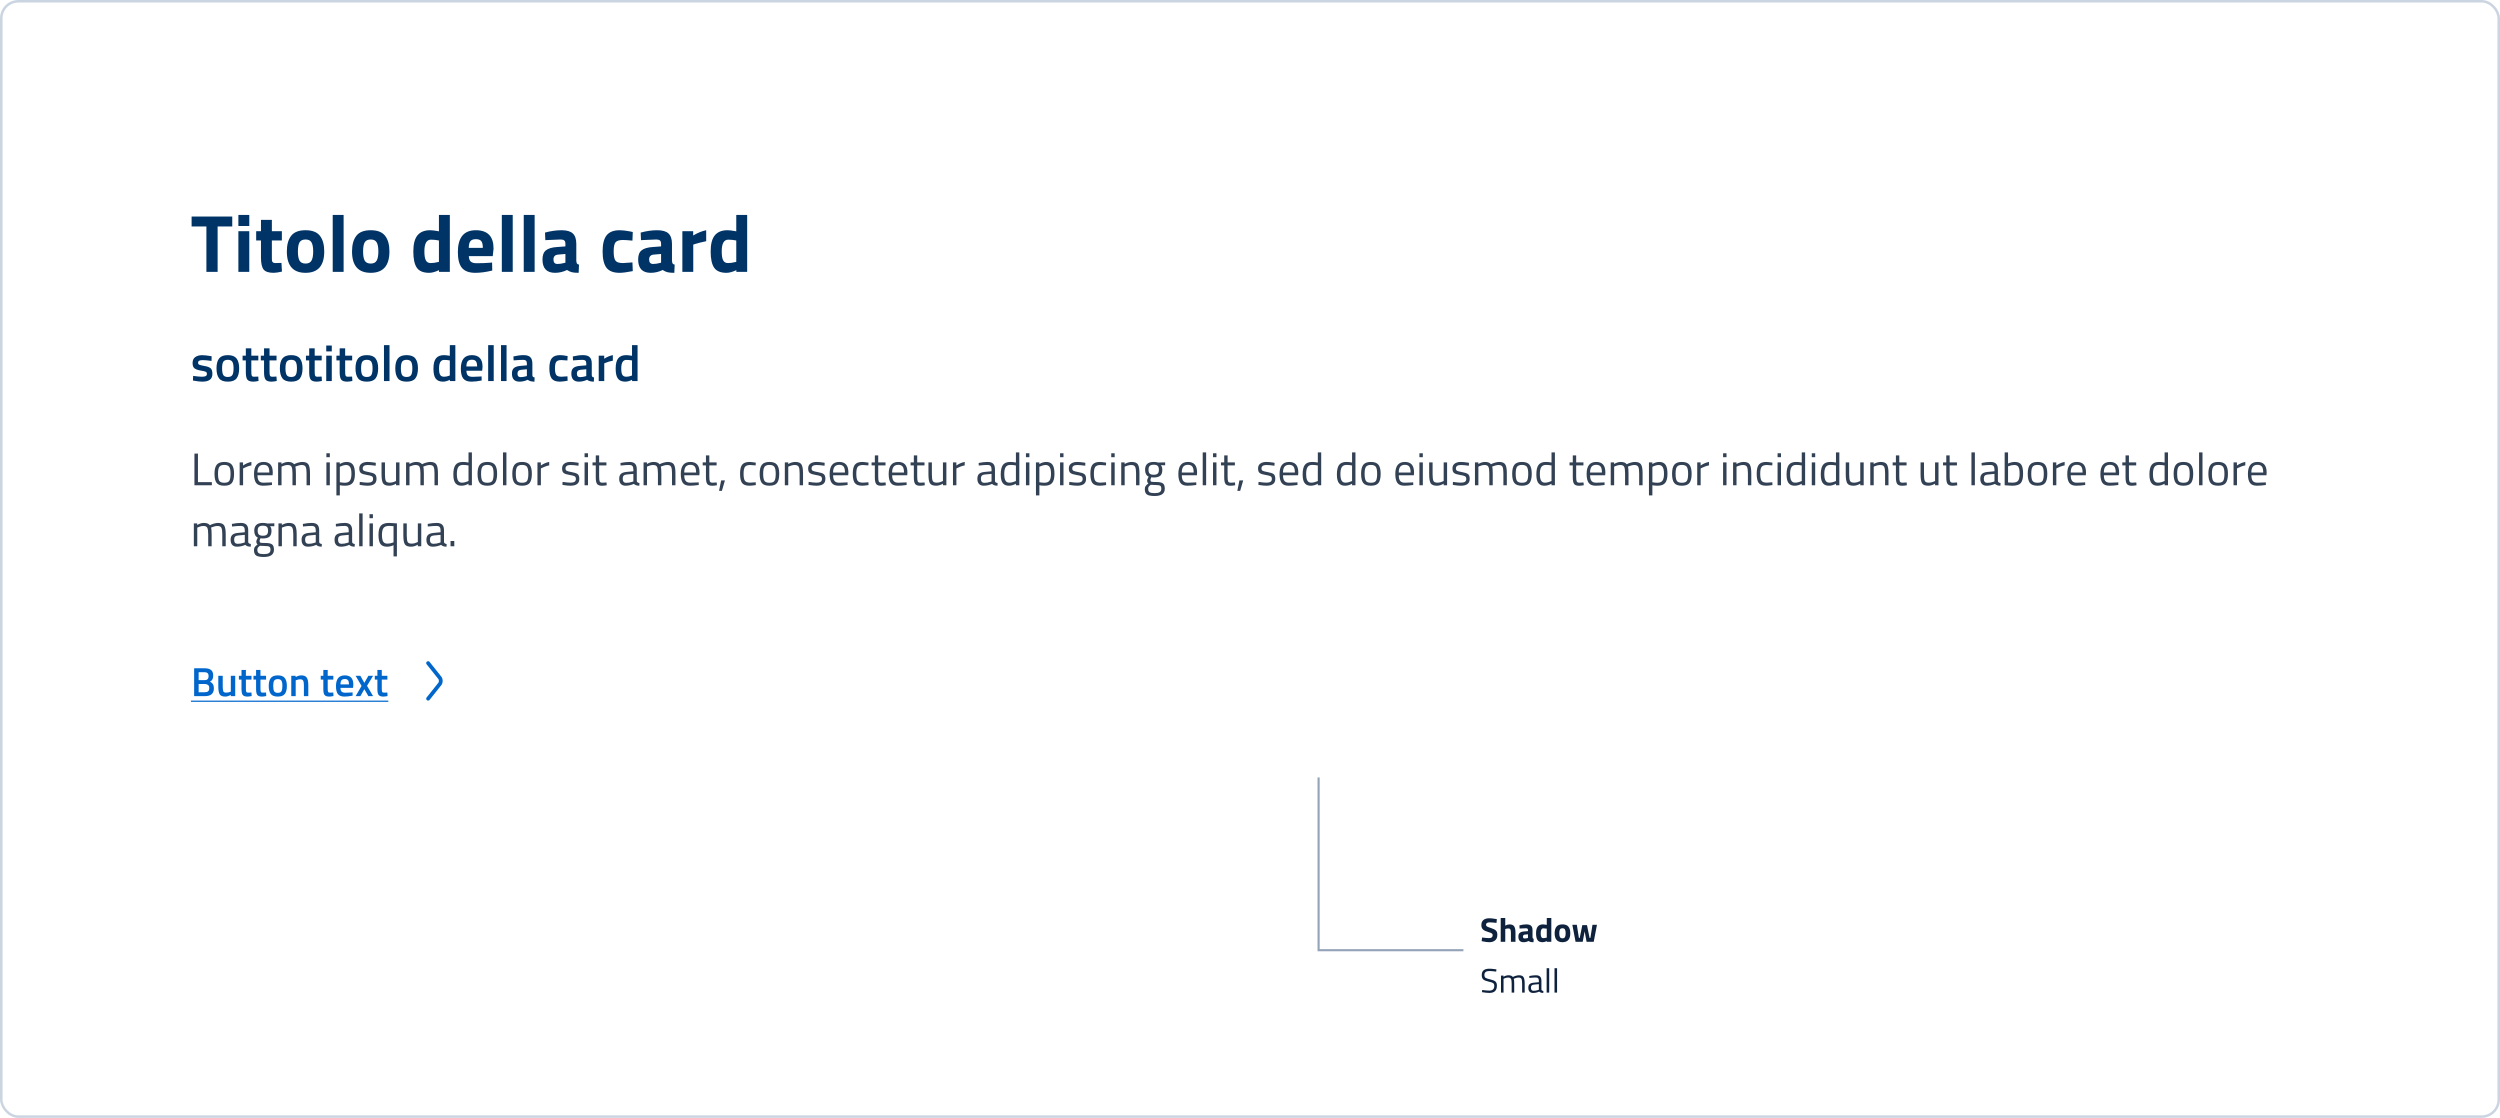 <svg width="984" height="440" viewBox="0 0 984 440" fill="none" xmlns="http://www.w3.org/2000/svg">
<rect x="0.5" y="0.5" width="983" height="439" rx="6.722" fill="white"/>
<rect x="0.5" y="0.5" width="983" height="439" rx="6.722" stroke="#CBD5E1"/>
<g filter="url(#filter0_d_732_80201)">
<path d="M59 66C59 61.582 62.582 58 67 58H916C920.418 58 924 61.582 924 66V298C924 302.418 920.418 306 916 306H67C62.582 306 59 302.418 59 298V66Z" fill="white" shape-rendering="crispEdges"/>
<path d="M75.416 87.144V83.24H91.416V87.144H85.656V105H81.24V87.144H75.416ZM93.828 105V89H98.116V105H93.828ZM93.828 86.952V82.6H98.116V86.952H93.828ZM110.942 92.648H107.006V99.208C107.006 99.848 107.016 100.307 107.038 100.584C107.08 100.84 107.198 101.064 107.39 101.256C107.603 101.448 107.923 101.544 108.35 101.544L110.782 101.48L110.974 104.904C109.544 105.224 108.456 105.384 107.71 105.384C105.79 105.384 104.478 104.957 103.774 104.104C103.07 103.229 102.718 101.629 102.718 99.304V92.648H100.83V89H102.718V84.552H107.006V89H110.942V92.648ZM114.598 90.824C115.729 89.352 117.617 88.616 120.262 88.616C122.907 88.616 124.795 89.352 125.926 90.824C127.057 92.275 127.622 94.323 127.622 96.968C127.622 102.579 125.169 105.384 120.262 105.384C115.355 105.384 112.902 102.579 112.902 96.968C112.902 94.323 113.467 92.275 114.598 90.824ZM117.894 100.584C118.342 101.352 119.131 101.736 120.262 101.736C121.393 101.736 122.171 101.352 122.598 100.584C123.046 99.816 123.27 98.611 123.27 96.968C123.27 95.325 123.046 94.131 122.598 93.384C122.171 92.637 121.393 92.264 120.262 92.264C119.131 92.264 118.342 92.637 117.894 93.384C117.467 94.131 117.254 95.325 117.254 96.968C117.254 98.611 117.467 99.816 117.894 100.584ZM130.957 105V82.6H135.245V105H130.957ZM140.254 90.824C141.385 89.352 143.273 88.616 145.918 88.616C148.564 88.616 150.452 89.352 151.582 90.824C152.713 92.275 153.278 94.323 153.278 96.968C153.278 102.579 150.825 105.384 145.918 105.384C141.012 105.384 138.558 102.579 138.558 96.968C138.558 94.323 139.124 92.275 140.254 90.824ZM143.55 100.584C143.998 101.352 144.788 101.736 145.918 101.736C147.049 101.736 147.828 101.352 148.254 100.584C148.702 99.816 148.926 98.611 148.926 96.968C148.926 95.325 148.702 94.131 148.254 93.384C147.828 92.637 147.049 92.264 145.918 92.264C144.788 92.264 143.998 92.637 143.55 93.384C143.124 94.131 142.91 95.325 142.91 96.968C142.91 98.611 143.124 99.816 143.55 100.584ZM177.053 82.6V105H172.797V104.328C171.303 105.032 170.013 105.384 168.925 105.384C166.599 105.384 164.978 104.712 164.061 103.368C163.143 102.024 162.685 99.901 162.685 97C162.685 94.077 163.229 91.955 164.317 90.632C165.426 89.288 167.09 88.616 169.309 88.616C169.991 88.616 170.941 88.723 172.157 88.936L172.765 89.064V82.6H177.053ZM172.317 101.16L172.765 101.064V92.648C171.591 92.435 170.546 92.328 169.629 92.328C167.901 92.328 167.037 93.864 167.037 96.936C167.037 98.6 167.229 99.784 167.613 100.488C167.997 101.192 168.626 101.544 169.501 101.544C170.397 101.544 171.335 101.416 172.317 101.16ZM184.535 98.824C184.557 99.805 184.813 100.52 185.303 100.968C185.815 101.395 186.541 101.608 187.479 101.608C189.463 101.608 191.234 101.544 192.791 101.416L193.687 101.32L193.751 104.488C191.298 105.085 189.079 105.384 187.095 105.384C184.685 105.384 182.935 104.744 181.847 103.464C180.759 102.184 180.215 100.104 180.215 97.224C180.215 91.485 182.573 88.616 187.287 88.616C191.938 88.616 194.263 91.027 194.263 95.848L193.943 98.824H184.535ZM190.039 95.56C190.039 94.28 189.837 93.395 189.431 92.904C189.026 92.392 188.311 92.136 187.287 92.136C186.285 92.136 185.57 92.403 185.143 92.936C184.738 93.448 184.525 94.323 184.503 95.56H190.039ZM197.52 105V82.6H201.808V105H197.52ZM206.145 105V82.6H210.433V105H206.145ZM226.834 93.992V100.648C226.876 101.16 226.962 101.523 227.09 101.736C227.218 101.928 227.484 102.067 227.89 102.152L227.762 105.384C226.674 105.384 225.799 105.309 225.138 105.16C224.498 105.011 223.847 104.712 223.186 104.264C221.65 105.011 220.082 105.384 218.482 105.384C215.175 105.384 213.522 103.635 213.522 100.136C213.522 98.429 213.98 97.224 214.898 96.52C215.815 95.795 217.223 95.368 219.122 95.24L222.546 94.984V93.992C222.546 93.331 222.396 92.883 222.098 92.648C221.799 92.392 221.319 92.264 220.658 92.264L214.642 92.52L214.514 89.544C216.796 88.925 218.962 88.616 221.01 88.616C223.079 88.616 224.562 89.043 225.458 89.896C226.375 90.749 226.834 92.115 226.834 93.992ZM219.634 98.216C218.439 98.323 217.842 98.963 217.842 100.136C217.842 101.309 218.364 101.896 219.41 101.896C220.22 101.896 221.106 101.768 222.066 101.512L222.546 101.384V97.96L219.634 98.216ZM243.937 88.616C245.046 88.616 246.465 88.787 248.193 89.128L249.057 89.32L248.929 92.712C247.243 92.541 245.995 92.456 245.185 92.456C243.713 92.456 242.731 92.776 242.241 93.416C241.771 94.035 241.537 95.219 241.537 96.968C241.537 98.717 241.771 99.923 242.241 100.584C242.731 101.224 243.723 101.544 245.217 101.544L248.929 101.288L249.057 104.712C246.774 105.16 245.035 105.384 243.841 105.384C241.473 105.384 239.766 104.723 238.721 103.4C237.697 102.056 237.185 99.912 237.185 96.968C237.185 94.024 237.718 91.901 238.785 90.6C239.851 89.277 241.569 88.616 243.937 88.616ZM264.49 93.992V100.648C264.533 101.16 264.618 101.523 264.746 101.736C264.874 101.928 265.141 102.067 265.546 102.152L265.418 105.384C264.33 105.384 263.455 105.309 262.794 105.16C262.154 105.011 261.503 104.712 260.842 104.264C259.306 105.011 257.738 105.384 256.138 105.384C252.831 105.384 251.178 103.635 251.178 100.136C251.178 98.429 251.637 97.224 252.554 96.52C253.471 95.795 254.879 95.368 256.778 95.24L260.202 94.984V93.992C260.202 93.331 260.053 92.883 259.754 92.648C259.455 92.392 258.975 92.264 258.314 92.264L252.298 92.52L252.17 89.544C254.453 88.925 256.618 88.616 258.666 88.616C260.735 88.616 262.218 89.043 263.114 89.896C264.031 90.749 264.49 92.115 264.49 93.992ZM257.29 98.216C256.095 98.323 255.498 98.963 255.498 100.136C255.498 101.309 256.021 101.896 257.066 101.896C257.877 101.896 258.762 101.768 259.722 101.512L260.202 101.384V97.96L257.29 98.216ZM268.578 105V89H272.834V90.696C274.626 89.629 276.332 88.936 277.954 88.616V92.936C276.226 93.299 274.743 93.672 273.506 94.056L272.866 94.28V105H268.578ZM294.084 82.6V105H289.828V104.328C288.335 105.032 287.044 105.384 285.956 105.384C283.631 105.384 282.009 104.712 281.092 103.368C280.175 102.024 279.716 99.901 279.716 97C279.716 94.077 280.26 91.955 281.348 90.632C282.457 89.288 284.121 88.616 286.34 88.616C287.023 88.616 287.972 88.723 289.188 88.936L289.796 89.064V82.6H294.084ZM289.348 101.16L289.796 101.064V92.648C288.623 92.435 287.577 92.328 286.66 92.328C284.932 92.328 284.068 93.864 284.068 96.936C284.068 98.6 284.26 99.784 284.644 100.488C285.028 101.192 285.657 101.544 286.532 101.544C287.428 101.544 288.367 101.416 289.348 101.16Z" fill="#003366"/>
<path d="M83.26 140.06C81.687 139.847 80.547 139.74 79.84 139.74C79.133 139.74 78.64 139.827 78.36 140C78.093 140.16 77.96 140.42 77.96 140.78C77.96 141.14 78.107 141.393 78.4 141.54C78.707 141.687 79.413 141.86 80.52 142.06C81.64 142.247 82.433 142.547 82.9 142.96C83.367 143.373 83.6 144.107 83.6 145.16C83.6 146.213 83.26 146.987 82.58 147.48C81.913 147.973 80.933 148.22 79.64 148.22C78.827 148.22 77.8 148.107 76.56 147.88L75.94 147.78L76.02 145.96C77.62 146.173 78.773 146.28 79.48 146.28C80.187 146.28 80.687 146.193 80.98 146.02C81.287 145.847 81.44 145.56 81.44 145.16C81.44 144.76 81.293 144.487 81 144.34C80.72 144.18 80.033 144.013 78.94 143.84C77.86 143.653 77.067 143.367 76.56 142.98C76.053 142.593 75.8 141.887 75.8 140.86C75.8 139.833 76.147 139.067 76.84 138.56C77.547 138.053 78.447 137.8 79.54 137.8C80.393 137.8 81.44 137.907 82.68 138.12L83.3 138.24L83.26 140.06ZM86.235 139.08C86.928 138.213 88.075 137.78 89.675 137.78C91.275 137.78 92.415 138.213 93.095 139.08C93.788 139.947 94.135 141.247 94.135 142.98C94.135 144.713 93.802 146.02 93.135 146.9C92.468 147.78 91.315 148.22 89.675 148.22C88.035 148.22 86.882 147.78 86.215 146.9C85.548 146.02 85.215 144.713 85.215 142.98C85.215 141.247 85.555 139.947 86.235 139.08ZM87.875 145.58C88.182 146.113 88.782 146.38 89.675 146.38C90.568 146.38 91.168 146.113 91.475 145.58C91.782 145.047 91.935 144.173 91.935 142.96C91.935 141.747 91.768 140.887 91.435 140.38C91.115 139.873 90.528 139.62 89.675 139.62C88.822 139.62 88.228 139.873 87.895 140.38C87.575 140.887 87.415 141.747 87.415 142.96C87.415 144.173 87.568 145.047 87.875 145.58ZM101.68 139.86H98.921V144.26C98.921 145.073 98.981 145.613 99.1 145.88C99.221 146.147 99.527 146.28 100.02 146.28L101.66 146.22L101.76 147.96C100.867 148.133 100.187 148.22 99.721 148.22C98.587 148.22 97.807 147.96 97.38 147.44C96.967 146.92 96.76 145.94 96.76 144.5V139.86H95.481V138H96.76V135.1H98.921V138H101.68V139.86ZM108.848 139.86H106.088V144.26C106.088 145.073 106.148 145.613 106.268 145.88C106.388 146.147 106.695 146.28 107.188 146.28L108.828 146.22L108.928 147.96C108.035 148.133 107.355 148.22 106.888 148.22C105.755 148.22 104.975 147.96 104.548 147.44C104.135 146.92 103.928 145.94 103.928 144.5V139.86H102.648V138H103.928V135.1H106.088V138H108.848V139.86ZM111.176 139.08C111.87 138.213 113.016 137.78 114.616 137.78C116.216 137.78 117.356 138.213 118.036 139.08C118.73 139.947 119.076 141.247 119.076 142.98C119.076 144.713 118.743 146.02 118.076 146.9C117.41 147.78 116.256 148.22 114.616 148.22C112.976 148.22 111.823 147.78 111.156 146.9C110.49 146.02 110.156 144.713 110.156 142.98C110.156 141.247 110.496 139.947 111.176 139.08ZM112.816 145.58C113.123 146.113 113.723 146.38 114.616 146.38C115.51 146.38 116.11 146.113 116.416 145.58C116.723 145.047 116.876 144.173 116.876 142.96C116.876 141.747 116.71 140.887 116.376 140.38C116.056 139.873 115.47 139.62 114.616 139.62C113.763 139.62 113.17 139.873 112.836 140.38C112.516 140.887 112.356 141.747 112.356 142.96C112.356 144.173 112.51 145.047 112.816 145.58ZM126.622 139.86H123.862V144.26C123.862 145.073 123.922 145.613 124.042 145.88C124.162 146.147 124.469 146.28 124.962 146.28L126.602 146.22L126.702 147.96C125.809 148.133 125.129 148.22 124.662 148.22C123.529 148.22 122.749 147.96 122.322 147.44C121.909 146.92 121.702 145.94 121.702 144.5V139.86H120.422V138H121.702V135.1H123.862V138H126.622V139.86ZM128.41 148V138H130.59V148H128.41ZM128.41 136.3V134H130.59V136.3H128.41ZM138.614 139.86H135.854V144.26C135.854 145.073 135.914 145.613 136.034 145.88C136.154 146.147 136.461 146.28 136.954 146.28L138.594 146.22L138.694 147.96C137.801 148.133 137.121 148.22 136.654 148.22C135.521 148.22 134.741 147.96 134.314 147.44C133.901 146.92 133.694 145.94 133.694 144.5V139.86H132.414V138H133.694V135.1H135.854V138H138.614V139.86ZM140.942 139.08C141.635 138.213 142.782 137.78 144.382 137.78C145.982 137.78 147.122 138.213 147.802 139.08C148.495 139.947 148.842 141.247 148.842 142.98C148.842 144.713 148.509 146.02 147.842 146.9C147.175 147.78 146.022 148.22 144.382 148.22C142.742 148.22 141.589 147.78 140.922 146.9C140.255 146.02 139.922 144.713 139.922 142.98C139.922 141.247 140.262 139.947 140.942 139.08ZM142.582 145.58C142.889 146.113 143.489 146.38 144.382 146.38C145.275 146.38 145.875 146.113 146.182 145.58C146.489 145.047 146.642 144.173 146.642 142.96C146.642 141.747 146.475 140.887 146.142 140.38C145.822 139.873 145.235 139.62 144.382 139.62C143.529 139.62 142.935 139.873 142.602 140.38C142.282 140.887 142.122 141.747 142.122 142.96C142.122 144.173 142.275 145.047 142.582 145.58ZM151.128 148V133.84H153.308V148H151.128ZM156.606 139.08C157.299 138.213 158.446 137.78 160.046 137.78C161.646 137.78 162.786 138.213 163.466 139.08C164.159 139.947 164.506 141.247 164.506 142.98C164.506 144.713 164.173 146.02 163.506 146.9C162.839 147.78 161.686 148.22 160.046 148.22C158.406 148.22 157.253 147.78 156.586 146.9C155.919 146.02 155.586 144.713 155.586 142.98C155.586 141.247 155.926 139.947 156.606 139.08ZM158.246 145.58C158.553 146.113 159.153 146.38 160.046 146.38C160.939 146.38 161.539 146.113 161.846 145.58C162.153 145.047 162.306 144.173 162.306 142.96C162.306 141.747 162.139 140.887 161.806 140.38C161.486 139.873 160.899 139.62 160.046 139.62C159.193 139.62 158.599 139.873 158.266 140.38C157.946 140.887 157.786 141.747 157.786 142.96C157.786 144.173 157.939 145.047 158.246 145.58ZM179.226 133.84V148H177.066V147.48C176.093 147.973 175.199 148.22 174.386 148.22C173.079 148.22 172.119 147.827 171.506 147.04C170.906 146.253 170.606 144.933 170.606 143.08C170.606 141.227 170.939 139.88 171.606 139.04C172.286 138.2 173.339 137.78 174.766 137.78C175.246 137.78 176.006 137.867 177.046 138.04V133.84H179.226ZM176.706 145.92L177.046 145.78V139.86C176.246 139.727 175.506 139.66 174.826 139.66C173.479 139.66 172.806 140.78 172.806 143.02C172.806 144.247 172.959 145.1 173.266 145.58C173.586 146.047 174.086 146.28 174.766 146.28C175.446 146.28 176.093 146.16 176.706 145.92ZM188.987 146.2L189.547 146.14L189.587 147.76C188.067 148.067 186.72 148.22 185.547 148.22C184.067 148.22 183 147.813 182.347 147C181.707 146.187 181.387 144.887 181.387 143.1C181.387 139.553 182.834 137.78 185.727 137.78C188.527 137.78 189.927 139.307 189.927 142.36L189.787 143.92H183.587C183.6 144.747 183.78 145.353 184.127 145.74C184.474 146.127 185.12 146.32 186.067 146.32C187.014 146.32 187.987 146.28 188.987 146.2ZM187.787 142.24C187.787 141.253 187.627 140.567 187.307 140.18C187 139.78 186.474 139.58 185.727 139.58C184.98 139.58 184.434 139.787 184.087 140.2C183.754 140.613 183.58 141.293 183.567 142.24H187.787ZM192.143 148V133.84H194.323V148H192.143ZM197.202 148V133.84H199.382V148H197.202ZM209.54 141.08V145.64C209.554 145.933 209.627 146.153 209.76 146.3C209.907 146.433 210.127 146.52 210.42 146.56L210.36 148.22C209.214 148.22 208.327 147.973 207.7 147.48C206.634 147.973 205.56 148.22 204.48 148.22C202.494 148.22 201.5 147.16 201.5 145.04C201.5 144.027 201.767 143.293 202.3 142.84C202.847 142.387 203.68 142.113 204.8 142.02L207.38 141.8V141.08C207.38 140.547 207.26 140.173 207.02 139.96C206.794 139.747 206.454 139.64 206 139.64C205.147 139.64 204.08 139.693 202.8 139.8L202.16 139.84L202.08 138.3C203.534 137.953 204.867 137.78 206.08 137.78C207.307 137.78 208.187 138.047 208.72 138.58C209.267 139.1 209.54 139.933 209.54 141.08ZM205.06 143.56C204.14 143.64 203.68 144.14 203.68 145.06C203.68 145.98 204.087 146.44 204.9 146.44C205.567 146.44 206.274 146.333 207.02 146.12L207.38 146V143.34L205.06 143.56ZM220.412 137.78C221.118 137.78 221.952 137.873 222.912 138.06L223.412 138.16L223.332 139.88C222.278 139.773 221.498 139.72 220.992 139.72C219.978 139.72 219.298 139.947 218.952 140.4C218.605 140.853 218.432 141.707 218.432 142.96C218.432 144.213 218.598 145.08 218.932 145.56C219.265 146.04 219.958 146.28 221.012 146.28L223.352 146.12L223.412 147.86C222.065 148.1 221.052 148.22 220.372 148.22C218.852 148.22 217.778 147.813 217.152 147C216.538 146.173 216.232 144.827 216.232 142.96C216.232 141.093 216.558 139.767 217.212 138.98C217.865 138.18 218.932 137.78 220.412 137.78ZM232.919 141.08V145.64C232.933 145.933 233.006 146.153 233.139 146.3C233.286 146.433 233.506 146.52 233.799 146.56L233.739 148.22C232.593 148.22 231.706 147.973 231.079 147.48C230.013 147.973 228.939 148.22 227.859 148.22C225.873 148.22 224.879 147.16 224.879 145.04C224.879 144.027 225.146 143.293 225.679 142.84C226.226 142.387 227.059 142.113 228.179 142.02L230.759 141.8V141.08C230.759 140.547 230.639 140.173 230.399 139.96C230.173 139.747 229.833 139.64 229.379 139.64C228.526 139.64 227.459 139.693 226.179 139.8L225.539 139.84L225.459 138.3C226.913 137.953 228.246 137.78 229.459 137.78C230.686 137.78 231.566 138.047 232.099 138.58C232.646 139.1 232.919 139.933 232.919 141.08ZM228.439 143.56C227.519 143.64 227.059 144.14 227.059 145.06C227.059 145.98 227.466 146.44 228.279 146.44C228.946 146.44 229.653 146.333 230.399 146.12L230.759 146V143.34L228.439 143.56ZM235.656 148V138H237.816V139.2C238.949 138.467 240.083 137.993 241.216 137.78V139.96C240.069 140.187 239.089 140.48 238.276 140.84L237.836 141.02V148H235.656ZM250.945 133.84V148H248.785V147.48C247.812 147.973 246.918 148.22 246.105 148.22C244.798 148.22 243.838 147.827 243.225 147.04C242.625 146.253 242.325 144.933 242.325 143.08C242.325 141.227 242.658 139.88 243.325 139.04C244.005 138.2 245.058 137.78 246.485 137.78C246.965 137.78 247.725 137.867 248.765 138.04V133.84H250.945ZM248.425 145.92L248.765 145.78V139.86C247.965 139.727 247.225 139.66 246.545 139.66C245.198 139.66 244.525 140.78 244.525 143.02C244.525 144.247 244.678 145.1 244.985 145.58C245.305 146.047 245.805 146.28 246.485 146.28C247.165 146.28 247.812 146.16 248.425 145.92Z" fill="#003366"/>
<path d="M83.388 189H76.53V176.544H77.916V187.758H83.388V189ZM84.425 184.482C84.425 182.838 84.719 181.65 85.307 180.918C85.895 180.186 86.885 179.82 88.277 179.82C89.681 179.82 90.671 180.186 91.247 180.918C91.835 181.65 92.129 182.838 92.129 184.482C92.129 186.126 91.853 187.32 91.301 188.064C90.749 188.808 89.741 189.18 88.277 189.18C86.813 189.18 85.805 188.808 85.253 188.064C84.701 187.32 84.425 186.126 84.425 184.482ZM85.811 184.464C85.811 185.772 85.967 186.69 86.279 187.218C86.603 187.746 87.269 188.01 88.277 188.01C89.297 188.01 89.963 187.752 90.275 187.236C90.587 186.708 90.743 185.784 90.743 184.464C90.743 183.144 90.569 182.238 90.221 181.746C89.873 181.242 89.225 180.99 88.277 180.99C87.341 180.99 86.693 181.242 86.333 181.746C85.985 182.238 85.811 183.144 85.811 184.464ZM94.331 189V180H95.663V181.224C96.707 180.504 97.805 180.03 98.957 179.802V181.17C98.453 181.266 97.925 181.416 97.373 181.62C96.833 181.824 96.419 182.004 96.131 182.16L95.681 182.394V189H94.331ZM106.498 187.884L107.02 187.83L107.056 188.892C105.688 189.084 104.518 189.18 103.546 189.18C102.25 189.18 101.332 188.808 100.792 188.064C100.252 187.308 99.982 186.138 99.982 184.554C99.982 181.398 101.236 179.82 103.744 179.82C104.956 179.82 105.862 180.162 106.462 180.846C107.062 181.518 107.362 182.58 107.362 184.032L107.29 185.058H101.35C101.35 186.054 101.53 186.792 101.89 187.272C102.25 187.752 102.874 187.992 103.762 187.992C104.662 187.992 105.574 187.956 106.498 187.884ZM106.012 183.978C106.012 182.874 105.832 182.094 105.472 181.638C105.124 181.182 104.548 180.954 103.744 180.954C102.952 180.954 102.352 181.194 101.944 181.674C101.548 182.154 101.344 182.922 101.332 183.978H106.012ZM110.816 189H109.466V180H110.798V180.63C111.698 180.09 112.574 179.82 113.426 179.82C114.542 179.82 115.322 180.126 115.766 180.738C116.162 180.498 116.672 180.288 117.296 180.108C117.932 179.916 118.49 179.82 118.97 179.82C120.17 179.82 120.974 180.144 121.382 180.792C121.802 181.428 122.012 182.58 122.012 184.248V189H120.662V184.284C120.662 183.036 120.542 182.184 120.302 181.728C120.062 181.26 119.552 181.026 118.772 181.026C118.376 181.026 117.968 181.086 117.548 181.206C117.128 181.314 116.804 181.422 116.576 181.53L116.234 181.692C116.39 182.088 116.468 182.964 116.468 184.32V189H115.118V184.356C115.118 183.06 114.998 182.184 114.758 181.728C114.53 181.26 114.02 181.026 113.228 181.026C112.844 181.026 112.448 181.086 112.04 181.206C111.644 181.314 111.338 181.422 111.122 181.53L110.816 181.692V189ZM128.468 189V180H129.818V189H128.468ZM128.468 177.966V176.4H129.818V177.966H128.468ZM132.405 192.996V180H133.737V180.648C134.649 180.096 135.549 179.82 136.437 179.82C137.577 179.82 138.405 180.186 138.921 180.918C139.437 181.638 139.695 182.832 139.695 184.5C139.695 186.168 139.389 187.368 138.777 188.1C138.177 188.82 137.175 189.18 135.771 189.18C135.039 189.18 134.367 189.114 133.755 188.982V192.996H132.405ZM136.239 181.026C135.879 181.026 135.489 181.086 135.069 181.206C134.661 181.326 134.337 181.446 134.097 181.566L133.755 181.746V187.812C134.607 187.944 135.255 188.01 135.699 188.01C136.671 188.01 137.349 187.734 137.733 187.182C138.129 186.63 138.327 185.73 138.327 184.482C138.327 183.234 138.147 182.346 137.787 181.818C137.439 181.29 136.923 181.026 136.239 181.026ZM144.724 181.026C143.416 181.026 142.762 181.482 142.762 182.394C142.762 182.814 142.912 183.114 143.212 183.294C143.512 183.462 144.196 183.642 145.264 183.834C146.332 184.014 147.088 184.272 147.532 184.608C147.976 184.944 148.198 185.574 148.198 186.498C148.198 187.422 147.898 188.1 147.298 188.532C146.71 188.964 145.846 189.18 144.706 189.18C143.962 189.18 143.086 189.096 142.078 188.928L141.538 188.838L141.61 187.668C142.978 187.872 144.01 187.974 144.706 187.974C145.402 187.974 145.93 187.866 146.29 187.65C146.662 187.422 146.848 187.05 146.848 186.534C146.848 186.006 146.692 185.652 146.38 185.472C146.068 185.28 145.384 185.1 144.328 184.932C143.272 184.764 142.522 184.518 142.078 184.194C141.634 183.87 141.412 183.27 141.412 182.394C141.412 181.518 141.718 180.87 142.33 180.45C142.954 180.03 143.728 179.82 144.652 179.82C145.384 179.82 146.302 179.904 147.406 180.072L147.91 180.162L147.874 181.314C146.542 181.122 145.492 181.026 144.724 181.026ZM155.881 180H157.231V189H155.881V188.37C154.981 188.91 154.093 189.18 153.217 189.18C151.993 189.18 151.177 188.862 150.769 188.226C150.373 187.59 150.175 186.414 150.175 184.698V180H151.525V184.68C151.525 185.988 151.639 186.864 151.867 187.308C152.095 187.752 152.611 187.974 153.415 187.974C153.811 187.974 154.213 187.92 154.621 187.812C155.029 187.692 155.341 187.578 155.557 187.47L155.881 187.308V180ZM161.177 189H159.827V180H161.159V180.63C162.059 180.09 162.935 179.82 163.787 179.82C164.903 179.82 165.683 180.126 166.127 180.738C166.523 180.498 167.033 180.288 167.657 180.108C168.293 179.916 168.851 179.82 169.331 179.82C170.531 179.82 171.335 180.144 171.743 180.792C172.163 181.428 172.373 182.58 172.373 184.248V189H171.023V184.284C171.023 183.036 170.903 182.184 170.663 181.728C170.423 181.26 169.913 181.026 169.133 181.026C168.737 181.026 168.329 181.086 167.909 181.206C167.489 181.314 167.165 181.422 166.937 181.53L166.595 181.692C166.751 182.088 166.829 182.964 166.829 184.32V189H165.479V184.356C165.479 183.06 165.359 182.184 165.119 181.728C164.891 181.26 164.381 181.026 163.589 181.026C163.205 181.026 162.809 181.086 162.401 181.206C162.005 181.314 161.699 181.422 161.483 181.53L161.177 181.692V189ZM185.741 176.076V189H184.409V188.388C183.485 188.916 182.573 189.18 181.673 189.18C181.193 189.18 180.773 189.12 180.413 189C180.053 188.88 179.717 188.664 179.405 188.352C178.757 187.704 178.433 186.51 178.433 184.77C178.433 183.018 178.721 181.758 179.297 180.99C179.885 180.21 180.851 179.82 182.195 179.82C182.891 179.82 183.629 179.898 184.409 180.054V176.076H185.741ZM180.449 187.38C180.641 187.608 180.845 187.764 181.061 187.848C181.277 187.932 181.553 187.974 181.889 187.974C182.237 187.974 182.621 187.92 183.041 187.812C183.473 187.692 183.809 187.578 184.049 187.47L184.409 187.308V181.206C183.641 181.062 182.927 180.99 182.267 180.99C181.355 180.99 180.719 181.284 180.359 181.872C179.999 182.448 179.819 183.348 179.819 184.572C179.819 185.964 180.029 186.9 180.449 187.38ZM187.961 184.482C187.961 182.838 188.255 181.65 188.843 180.918C189.431 180.186 190.421 179.82 191.813 179.82C193.217 179.82 194.207 180.186 194.783 180.918C195.371 181.65 195.665 182.838 195.665 184.482C195.665 186.126 195.389 187.32 194.837 188.064C194.285 188.808 193.277 189.18 191.813 189.18C190.349 189.18 189.341 188.808 188.789 188.064C188.237 187.32 187.961 186.126 187.961 184.482ZM189.347 184.464C189.347 185.772 189.503 186.69 189.815 187.218C190.139 187.746 190.805 188.01 191.813 188.01C192.833 188.01 193.499 187.752 193.811 187.236C194.123 186.708 194.279 185.784 194.279 184.464C194.279 183.144 194.105 182.238 193.757 181.746C193.409 181.242 192.761 180.99 191.813 180.99C190.877 180.99 190.229 181.242 189.869 181.746C189.521 182.238 189.347 183.144 189.347 184.464ZM197.974 189V176.076H199.324V189H197.974ZM201.636 184.482C201.636 182.838 201.93 181.65 202.518 180.918C203.106 180.186 204.096 179.82 205.488 179.82C206.892 179.82 207.882 180.186 208.458 180.918C209.046 181.65 209.34 182.838 209.34 184.482C209.34 186.126 209.064 187.32 208.512 188.064C207.96 188.808 206.952 189.18 205.488 189.18C204.024 189.18 203.016 188.808 202.464 188.064C201.912 187.32 201.636 186.126 201.636 184.482ZM203.022 184.464C203.022 185.772 203.178 186.69 203.49 187.218C203.814 187.746 204.48 188.01 205.488 188.01C206.508 188.01 207.174 187.752 207.486 187.236C207.798 186.708 207.954 185.784 207.954 184.464C207.954 183.144 207.78 182.238 207.432 181.746C207.084 181.242 206.436 180.99 205.488 180.99C204.552 180.99 203.904 181.242 203.544 181.746C203.196 182.238 203.022 183.144 203.022 184.464ZM211.542 189V180H212.874V181.224C213.918 180.504 215.016 180.03 216.168 179.802V181.17C215.664 181.266 215.136 181.416 214.584 181.62C214.044 181.824 213.63 182.004 213.342 182.16L212.892 182.394V189H211.542ZM224.546 181.026C223.238 181.026 222.584 181.482 222.584 182.394C222.584 182.814 222.734 183.114 223.034 183.294C223.334 183.462 224.018 183.642 225.086 183.834C226.154 184.014 226.91 184.272 227.354 184.608C227.798 184.944 228.02 185.574 228.02 186.498C228.02 187.422 227.72 188.1 227.12 188.532C226.532 188.964 225.668 189.18 224.528 189.18C223.784 189.18 222.908 189.096 221.9 188.928L221.36 188.838L221.432 187.668C222.8 187.872 223.832 187.974 224.528 187.974C225.224 187.974 225.752 187.866 226.112 187.65C226.484 187.422 226.67 187.05 226.67 186.534C226.67 186.006 226.514 185.652 226.202 185.472C225.89 185.28 225.206 185.1 224.15 184.932C223.094 184.764 222.344 184.518 221.9 184.194C221.456 183.87 221.234 183.27 221.234 182.394C221.234 181.518 221.54 180.87 222.152 180.45C222.776 180.03 223.55 179.82 224.474 179.82C225.206 179.82 226.124 179.904 227.228 180.072L227.732 180.162L227.696 181.314C226.364 181.122 225.314 181.026 224.546 181.026ZM230.087 189V180H231.437V189H230.087ZM230.087 177.966V176.4H231.437V177.966H230.087ZM238.687 181.17H235.825V185.472C235.825 186.504 235.897 187.182 236.041 187.506C236.197 187.83 236.557 187.992 237.121 187.992L238.723 187.884L238.813 189C238.009 189.132 237.397 189.198 236.977 189.198C236.041 189.198 235.393 188.97 235.033 188.514C234.673 188.058 234.493 187.188 234.493 185.904V181.17H233.215V180H234.493V177.246H235.825V180H238.687V181.17ZM250.644 182.718V187.326C250.68 187.77 251.028 188.034 251.688 188.118L251.634 189.18C250.686 189.18 249.972 188.94 249.492 188.46C248.412 188.94 247.332 189.18 246.252 189.18C245.424 189.18 244.794 188.946 244.362 188.478C243.93 188.01 243.714 187.338 243.714 186.462C243.714 185.586 243.936 184.944 244.38 184.536C244.824 184.116 245.52 183.858 246.468 183.762L249.294 183.492V182.718C249.294 182.106 249.162 181.668 248.898 181.404C248.634 181.14 248.274 181.008 247.818 181.008C246.858 181.008 245.862 181.068 244.83 181.188L244.272 181.242L244.218 180.216C245.538 179.952 246.708 179.82 247.728 179.82C248.748 179.82 249.486 180.054 249.942 180.522C250.41 180.99 250.644 181.722 250.644 182.718ZM245.1 186.39C245.1 187.494 245.556 188.046 246.468 188.046C247.284 188.046 248.088 187.908 248.88 187.632L249.294 187.488V184.518L246.63 184.77C246.09 184.818 245.7 184.974 245.46 185.238C245.22 185.502 245.1 185.886 245.1 186.39ZM254.658 189H253.308V180H254.64V180.63C255.54 180.09 256.416 179.82 257.268 179.82C258.384 179.82 259.164 180.126 259.608 180.738C260.004 180.498 260.514 180.288 261.138 180.108C261.774 179.916 262.332 179.82 262.812 179.82C264.012 179.82 264.816 180.144 265.224 180.792C265.644 181.428 265.854 182.58 265.854 184.248V189H264.504V184.284C264.504 183.036 264.384 182.184 264.144 181.728C263.904 181.26 263.394 181.026 262.614 181.026C262.218 181.026 261.81 181.086 261.39 181.206C260.97 181.314 260.646 181.422 260.418 181.53L260.076 181.692C260.232 182.088 260.31 182.964 260.31 184.32V189H258.96V184.356C258.96 183.06 258.84 182.184 258.6 181.728C258.372 181.26 257.862 181.026 257.07 181.026C256.686 181.026 256.29 181.086 255.882 181.206C255.486 181.314 255.18 181.422 254.964 181.53L254.658 181.692V189ZM274.475 187.884L274.997 187.83L275.033 188.892C273.665 189.084 272.495 189.18 271.523 189.18C270.227 189.18 269.309 188.808 268.769 188.064C268.229 187.308 267.959 186.138 267.959 184.554C267.959 181.398 269.213 179.82 271.721 179.82C272.933 179.82 273.839 180.162 274.439 180.846C275.039 181.518 275.339 182.58 275.339 184.032L275.267 185.058H269.327C269.327 186.054 269.507 186.792 269.867 187.272C270.227 187.752 270.851 187.992 271.739 187.992C272.639 187.992 273.551 187.956 274.475 187.884ZM273.989 183.978C273.989 182.874 273.809 182.094 273.449 181.638C273.101 181.182 272.525 180.954 271.721 180.954C270.929 180.954 270.329 181.194 269.921 181.674C269.525 182.154 269.321 182.922 269.309 183.978H273.989ZM282.052 181.17H279.19V185.472C279.19 186.504 279.262 187.182 279.406 187.506C279.562 187.83 279.922 187.992 280.486 187.992L282.088 187.884L282.178 189C281.374 189.132 280.762 189.198 280.342 189.198C279.406 189.198 278.758 188.97 278.398 188.514C278.038 188.058 277.858 187.188 277.858 185.904V181.17H276.58V180H277.858V177.246H279.19V180H282.052V181.17ZM283.016 191.214L283.844 187.074H285.338L284.132 191.214H283.016ZM295.029 179.82C295.425 179.82 296.097 179.892 297.045 180.036L297.477 180.09L297.423 181.188C296.463 181.08 295.755 181.026 295.299 181.026C294.279 181.026 293.583 181.272 293.211 181.764C292.851 182.244 292.671 183.144 292.671 184.464C292.671 185.772 292.839 186.684 293.175 187.2C293.523 187.716 294.237 187.974 295.317 187.974L297.441 187.812L297.495 188.928C296.379 189.096 295.545 189.18 294.993 189.18C293.589 189.18 292.617 188.82 292.077 188.1C291.549 187.38 291.285 186.168 291.285 184.464C291.285 182.748 291.573 181.548 292.149 180.864C292.725 180.168 293.685 179.82 295.029 179.82ZM299.002 184.482C299.002 182.838 299.296 181.65 299.884 180.918C300.472 180.186 301.462 179.82 302.854 179.82C304.258 179.82 305.248 180.186 305.824 180.918C306.412 181.65 306.706 182.838 306.706 184.482C306.706 186.126 306.43 187.32 305.878 188.064C305.326 188.808 304.318 189.18 302.854 189.18C301.39 189.18 300.382 188.808 299.83 188.064C299.278 187.32 299.002 186.126 299.002 184.482ZM300.388 184.464C300.388 185.772 300.544 186.69 300.856 187.218C301.18 187.746 301.846 188.01 302.854 188.01C303.874 188.01 304.54 187.752 304.852 187.236C305.164 186.708 305.32 185.784 305.32 184.464C305.32 183.144 305.146 182.238 304.798 181.746C304.45 181.242 303.802 180.99 302.854 180.99C301.918 180.99 301.27 181.242 300.91 181.746C300.562 182.238 300.388 183.144 300.388 184.464ZM310.257 189H308.907V180H310.239V180.63C311.211 180.09 312.141 179.82 313.029 179.82C314.229 179.82 315.033 180.144 315.441 180.792C315.861 181.44 316.071 182.592 316.071 184.248V189H314.739V184.284C314.739 183.036 314.613 182.184 314.361 181.728C314.121 181.26 313.599 181.026 312.795 181.026C312.411 181.026 312.003 181.086 311.571 181.206C311.151 181.314 310.827 181.422 310.599 181.53L310.257 181.692V189ZM321.401 181.026C320.093 181.026 319.439 181.482 319.439 182.394C319.439 182.814 319.589 183.114 319.889 183.294C320.189 183.462 320.873 183.642 321.941 183.834C323.009 184.014 323.765 184.272 324.209 184.608C324.653 184.944 324.875 185.574 324.875 186.498C324.875 187.422 324.575 188.1 323.975 188.532C323.387 188.964 322.523 189.18 321.383 189.18C320.639 189.18 319.763 189.096 318.755 188.928L318.215 188.838L318.287 187.668C319.655 187.872 320.687 187.974 321.383 187.974C322.079 187.974 322.607 187.866 322.967 187.65C323.339 187.422 323.525 187.05 323.525 186.534C323.525 186.006 323.369 185.652 323.057 185.472C322.745 185.28 322.061 185.1 321.005 184.932C319.949 184.764 319.199 184.518 318.755 184.194C318.311 183.87 318.089 183.27 318.089 182.394C318.089 181.518 318.395 180.87 319.007 180.45C319.631 180.03 320.405 179.82 321.329 179.82C322.061 179.82 322.979 179.904 324.083 180.072L324.587 180.162L324.551 181.314C323.219 181.122 322.169 181.026 321.401 181.026ZM333.062 187.884L333.584 187.83L333.62 188.892C332.252 189.084 331.082 189.18 330.11 189.18C328.814 189.18 327.896 188.808 327.356 188.064C326.816 187.308 326.546 186.138 326.546 184.554C326.546 181.398 327.8 179.82 330.308 179.82C331.52 179.82 332.426 180.162 333.026 180.846C333.626 181.518 333.926 182.58 333.926 184.032L333.854 185.058H327.914C327.914 186.054 328.094 186.792 328.454 187.272C328.814 187.752 329.438 187.992 330.326 187.992C331.226 187.992 332.138 187.956 333.062 187.884ZM332.576 183.978C332.576 182.874 332.396 182.094 332.036 181.638C331.688 181.182 331.112 180.954 330.308 180.954C329.516 180.954 328.916 181.194 328.508 181.674C328.112 182.154 327.908 182.922 327.896 183.978H332.576ZM339.396 179.82C339.792 179.82 340.464 179.892 341.412 180.036L341.844 180.09L341.79 181.188C340.83 181.08 340.122 181.026 339.666 181.026C338.646 181.026 337.95 181.272 337.578 181.764C337.218 182.244 337.038 183.144 337.038 184.464C337.038 185.772 337.206 186.684 337.542 187.2C337.89 187.716 338.604 187.974 339.684 187.974L341.808 187.812L341.862 188.928C340.746 189.096 339.912 189.18 339.36 189.18C337.956 189.18 336.984 188.82 336.444 188.1C335.916 187.38 335.652 186.168 335.652 184.464C335.652 182.748 335.94 181.548 336.516 180.864C337.092 180.168 338.052 179.82 339.396 179.82ZM348.532 181.17H345.67V185.472C345.67 186.504 345.742 187.182 345.886 187.506C346.042 187.83 346.402 187.992 346.966 187.992L348.568 187.884L348.658 189C347.854 189.132 347.242 189.198 346.822 189.198C345.886 189.198 345.238 188.97 344.878 188.514C344.518 188.058 344.338 187.188 344.338 185.904V181.17H343.06V180H344.338V177.246H345.67V180H348.532V181.17ZM356.301 187.884L356.823 187.83L356.859 188.892C355.491 189.084 354.321 189.18 353.349 189.18C352.053 189.18 351.135 188.808 350.595 188.064C350.055 187.308 349.785 186.138 349.785 184.554C349.785 181.398 351.039 179.82 353.547 179.82C354.759 179.82 355.665 180.162 356.265 180.846C356.865 181.518 357.165 182.58 357.165 184.032L357.093 185.058H351.153C351.153 186.054 351.333 186.792 351.693 187.272C352.053 187.752 352.677 187.992 353.565 187.992C354.465 187.992 355.377 187.956 356.301 187.884ZM355.815 183.978C355.815 182.874 355.635 182.094 355.275 181.638C354.927 181.182 354.351 180.954 353.547 180.954C352.755 180.954 352.155 181.194 351.747 181.674C351.351 182.154 351.147 182.922 351.135 183.978H355.815ZM363.878 181.17H361.016V185.472C361.016 186.504 361.088 187.182 361.232 187.506C361.388 187.83 361.748 187.992 362.312 187.992L363.914 187.884L364.004 189C363.2 189.132 362.588 189.198 362.168 189.198C361.232 189.198 360.584 188.97 360.224 188.514C359.864 188.058 359.684 187.188 359.684 185.904V181.17H358.406V180H359.684V177.246H361.016V180H363.878V181.17ZM371.142 180H372.492V189H371.142V188.37C370.242 188.91 369.354 189.18 368.478 189.18C367.254 189.18 366.438 188.862 366.03 188.226C365.634 187.59 365.436 186.414 365.436 184.698V180H366.786V184.68C366.786 185.988 366.9 186.864 367.128 187.308C367.356 187.752 367.872 187.974 368.676 187.974C369.072 187.974 369.474 187.92 369.882 187.812C370.29 187.692 370.602 187.578 370.818 187.47L371.142 187.308V180ZM375.089 189V180H376.421V181.224C377.465 180.504 378.563 180.03 379.715 179.802V181.17C379.211 181.266 378.683 181.416 378.131 181.62C377.591 181.824 377.177 182.004 376.889 182.16L376.439 182.394V189H375.089ZM391.621 182.718V187.326C391.657 187.77 392.005 188.034 392.665 188.118L392.611 189.18C391.663 189.18 390.949 188.94 390.469 188.46C389.389 188.94 388.309 189.18 387.229 189.18C386.401 189.18 385.771 188.946 385.339 188.478C384.907 188.01 384.691 187.338 384.691 186.462C384.691 185.586 384.913 184.944 385.357 184.536C385.801 184.116 386.497 183.858 387.445 183.762L390.271 183.492V182.718C390.271 182.106 390.139 181.668 389.875 181.404C389.611 181.14 389.251 181.008 388.795 181.008C387.835 181.008 386.839 181.068 385.807 181.188L385.249 181.242L385.195 180.216C386.515 179.952 387.685 179.82 388.705 179.82C389.725 179.82 390.463 180.054 390.919 180.522C391.387 180.99 391.621 181.722 391.621 182.718ZM386.077 186.39C386.077 187.494 386.533 188.046 387.445 188.046C388.261 188.046 389.065 187.908 389.857 187.632L390.271 187.488V184.518L387.607 184.77C387.067 184.818 386.677 184.974 386.437 185.238C386.197 185.502 386.077 185.886 386.077 186.39ZM401.196 176.076V189H399.864V188.388C398.94 188.916 398.028 189.18 397.128 189.18C396.648 189.18 396.228 189.12 395.868 189C395.508 188.88 395.172 188.664 394.86 188.352C394.212 187.704 393.888 186.51 393.888 184.77C393.888 183.018 394.176 181.758 394.752 180.99C395.34 180.21 396.306 179.82 397.65 179.82C398.346 179.82 399.084 179.898 399.864 180.054V176.076H401.196ZM395.904 187.38C396.096 187.608 396.3 187.764 396.516 187.848C396.732 187.932 397.008 187.974 397.344 187.974C397.692 187.974 398.076 187.92 398.496 187.812C398.928 187.692 399.264 187.578 399.504 187.47L399.864 187.308V181.206C399.096 181.062 398.382 180.99 397.722 180.99C396.81 180.99 396.174 181.284 395.814 181.872C395.454 182.448 395.274 183.348 395.274 184.572C395.274 185.964 395.484 186.9 395.904 187.38ZM403.812 189V180H405.162V189H403.812ZM403.812 177.966V176.4H405.162V177.966H403.812ZM407.749 192.996V180H409.081V180.648C409.993 180.096 410.893 179.82 411.781 179.82C412.921 179.82 413.749 180.186 414.265 180.918C414.781 181.638 415.039 182.832 415.039 184.5C415.039 186.168 414.733 187.368 414.121 188.1C413.521 188.82 412.519 189.18 411.115 189.18C410.383 189.18 409.711 189.114 409.099 188.982V192.996H407.749ZM411.583 181.026C411.223 181.026 410.833 181.086 410.413 181.206C410.005 181.326 409.681 181.446 409.441 181.566L409.099 181.746V187.812C409.951 187.944 410.599 188.01 411.043 188.01C412.015 188.01 412.693 187.734 413.077 187.182C413.473 186.63 413.671 185.73 413.671 184.482C413.671 183.234 413.491 182.346 413.131 181.818C412.783 181.29 412.267 181.026 411.583 181.026ZM417.241 189V180H418.591V189H417.241ZM417.241 177.966V176.4H418.591V177.966H417.241ZM424.005 181.026C422.697 181.026 422.043 181.482 422.043 182.394C422.043 182.814 422.193 183.114 422.493 183.294C422.793 183.462 423.477 183.642 424.545 183.834C425.613 184.014 426.369 184.272 426.813 184.608C427.257 184.944 427.479 185.574 427.479 186.498C427.479 187.422 427.179 188.1 426.579 188.532C425.991 188.964 425.127 189.18 423.987 189.18C423.243 189.18 422.367 189.096 421.359 188.928L420.819 188.838L420.891 187.668C422.259 187.872 423.291 187.974 423.987 187.974C424.683 187.974 425.211 187.866 425.571 187.65C425.943 187.422 426.129 187.05 426.129 186.534C426.129 186.006 425.973 185.652 425.661 185.472C425.349 185.28 424.665 185.1 423.609 184.932C422.553 184.764 421.803 184.518 421.359 184.194C420.915 183.87 420.693 183.27 420.693 182.394C420.693 181.518 420.999 180.87 421.611 180.45C422.235 180.03 423.009 179.82 423.933 179.82C424.665 179.82 425.583 179.904 426.687 180.072L427.191 180.162L427.155 181.314C425.823 181.122 424.773 181.026 424.005 181.026ZM432.912 179.82C433.308 179.82 433.98 179.892 434.928 180.036L435.36 180.09L435.306 181.188C434.346 181.08 433.638 181.026 433.182 181.026C432.162 181.026 431.466 181.272 431.094 181.764C430.734 182.244 430.554 183.144 430.554 184.464C430.554 185.772 430.722 186.684 431.058 187.2C431.406 187.716 432.12 187.974 433.2 187.974L435.324 187.812L435.378 188.928C434.262 189.096 433.428 189.18 432.876 189.18C431.472 189.18 430.5 188.82 429.96 188.1C429.432 187.38 429.168 186.168 429.168 184.464C429.168 182.748 429.456 181.548 430.032 180.864C430.608 180.168 431.568 179.82 432.912 179.82ZM437.386 189V180H438.736V189H437.386ZM437.386 177.966V176.4H438.736V177.966H437.386ZM442.673 189H441.323V180H442.655V180.63C443.627 180.09 444.557 179.82 445.445 179.82C446.645 179.82 447.449 180.144 447.857 180.792C448.277 181.44 448.487 182.592 448.487 184.248V189H447.155V184.284C447.155 183.036 447.029 182.184 446.777 181.728C446.537 181.26 446.015 181.026 445.211 181.026C444.827 181.026 444.419 181.086 443.987 181.206C443.567 181.314 443.243 181.422 443.015 181.53L442.673 181.692V189ZM454.465 193.23C453.025 193.23 452.017 193.032 451.441 192.636C450.877 192.252 450.595 191.544 450.595 190.512C450.595 190.02 450.703 189.618 450.919 189.306C451.135 189.006 451.501 188.664 452.017 188.28C451.681 188.052 451.513 187.638 451.513 187.038C451.513 186.834 451.663 186.456 451.963 185.904L452.125 185.616C451.177 185.184 450.703 184.278 450.703 182.898C450.703 180.846 451.825 179.82 454.069 179.82C454.645 179.82 455.179 179.88 455.671 180L455.941 180.054L458.605 179.982V181.134L456.895 181.098C457.291 181.494 457.489 182.094 457.489 182.898C457.489 184.026 457.207 184.818 456.643 185.274C456.091 185.718 455.215 185.94 454.015 185.94C453.691 185.94 453.397 185.916 453.133 185.868C452.917 186.396 452.809 186.738 452.809 186.894C452.809 187.266 452.923 187.5 453.151 187.596C453.379 187.68 454.069 187.722 455.221 187.722C456.373 187.722 457.201 187.902 457.705 188.262C458.209 188.622 458.461 189.324 458.461 190.368C458.461 192.276 457.129 193.23 454.465 193.23ZM451.927 190.404C451.927 191.04 452.101 191.478 452.449 191.718C452.809 191.97 453.463 192.096 454.411 192.096C455.371 192.096 456.055 191.964 456.463 191.7C456.883 191.436 457.093 190.992 457.093 190.368C457.093 189.756 456.943 189.36 456.643 189.18C456.343 189 455.755 188.91 454.879 188.91L452.935 188.82C452.539 189.108 452.269 189.36 452.125 189.576C451.993 189.792 451.927 190.068 451.927 190.404ZM452.053 182.898C452.053 183.606 452.209 184.11 452.521 184.41C452.845 184.71 453.373 184.86 454.105 184.86C454.837 184.86 455.359 184.71 455.671 184.41C455.983 184.11 456.139 183.606 456.139 182.898C456.139 182.178 455.983 181.668 455.671 181.368C455.359 181.068 454.837 180.918 454.105 180.918C453.373 180.918 452.845 181.074 452.521 181.386C452.209 181.686 452.053 182.19 452.053 182.898ZM470.312 187.884L470.834 187.83L470.87 188.892C469.502 189.084 468.332 189.18 467.36 189.18C466.064 189.18 465.146 188.808 464.606 188.064C464.066 187.308 463.796 186.138 463.796 184.554C463.796 181.398 465.05 179.82 467.558 179.82C468.77 179.82 469.676 180.162 470.276 180.846C470.876 181.518 471.176 182.58 471.176 184.032L471.104 185.058H465.164C465.164 186.054 465.344 186.792 465.704 187.272C466.064 187.752 466.688 187.992 467.576 187.992C468.476 187.992 469.388 187.956 470.312 187.884ZM469.826 183.978C469.826 182.874 469.646 182.094 469.286 181.638C468.938 181.182 468.362 180.954 467.558 180.954C466.766 180.954 466.166 181.194 465.758 181.674C465.362 182.154 465.158 182.922 465.146 183.978H469.826ZM473.388 189V176.076H474.738V189H473.388ZM477.446 189V180H478.796V189H477.446ZM477.446 177.966V176.4H478.796V177.966H477.446ZM486.046 181.17H483.184V185.472C483.184 186.504 483.256 187.182 483.4 187.506C483.556 187.83 483.916 187.992 484.48 187.992L486.082 187.884L486.172 189C485.368 189.132 484.756 189.198 484.336 189.198C483.4 189.198 482.752 188.97 482.392 188.514C482.032 188.058 481.852 187.188 481.852 185.904V181.17H480.574V180H481.852V177.246H483.184V180H486.046V181.17ZM487.01 191.214L487.838 187.074H489.332L488.126 191.214H487.01ZM498.483 181.026C497.175 181.026 496.521 181.482 496.521 182.394C496.521 182.814 496.671 183.114 496.971 183.294C497.271 183.462 497.955 183.642 499.023 183.834C500.091 184.014 500.847 184.272 501.291 184.608C501.735 184.944 501.957 185.574 501.957 186.498C501.957 187.422 501.657 188.1 501.057 188.532C500.469 188.964 499.605 189.18 498.465 189.18C497.721 189.18 496.845 189.096 495.837 188.928L495.297 188.838L495.369 187.668C496.737 187.872 497.769 187.974 498.465 187.974C499.161 187.974 499.689 187.866 500.049 187.65C500.421 187.422 500.607 187.05 500.607 186.534C500.607 186.006 500.451 185.652 500.139 185.472C499.827 185.28 499.143 185.1 498.087 184.932C497.031 184.764 496.281 184.518 495.837 184.194C495.393 183.87 495.171 183.27 495.171 182.394C495.171 181.518 495.477 180.87 496.089 180.45C496.713 180.03 497.487 179.82 498.411 179.82C499.143 179.82 500.061 179.904 501.165 180.072L501.669 180.162L501.633 181.314C500.301 181.122 499.251 181.026 498.483 181.026ZM510.145 187.884L510.667 187.83L510.703 188.892C509.335 189.084 508.165 189.18 507.193 189.18C505.897 189.18 504.979 188.808 504.439 188.064C503.899 187.308 503.629 186.138 503.629 184.554C503.629 181.398 504.883 179.82 507.391 179.82C508.603 179.82 509.509 180.162 510.109 180.846C510.709 181.518 511.009 182.58 511.009 184.032L510.937 185.058H504.997C504.997 186.054 505.177 186.792 505.537 187.272C505.897 187.752 506.521 187.992 507.409 187.992C508.309 187.992 509.221 187.956 510.145 187.884ZM509.659 183.978C509.659 182.874 509.479 182.094 509.119 181.638C508.771 181.182 508.195 180.954 507.391 180.954C506.599 180.954 505.999 181.194 505.591 181.674C505.195 182.154 504.991 182.922 504.979 183.978H509.659ZM520.024 176.076V189H518.692V188.388C517.768 188.916 516.856 189.18 515.956 189.18C515.476 189.18 515.056 189.12 514.696 189C514.336 188.88 514 188.664 513.688 188.352C513.04 187.704 512.716 186.51 512.716 184.77C512.716 183.018 513.004 181.758 513.58 180.99C514.168 180.21 515.134 179.82 516.478 179.82C517.174 179.82 517.912 179.898 518.692 180.054V176.076H520.024ZM514.732 187.38C514.924 187.608 515.128 187.764 515.344 187.848C515.56 187.932 515.836 187.974 516.172 187.974C516.52 187.974 516.904 187.92 517.324 187.812C517.756 187.692 518.092 187.578 518.332 187.47L518.692 187.308V181.206C517.924 181.062 517.21 180.99 516.55 180.99C515.638 180.99 515.002 181.284 514.642 181.872C514.282 182.448 514.102 183.348 514.102 184.572C514.102 185.964 514.312 186.9 514.732 187.38ZM533.507 176.076V189H532.175V188.388C531.251 188.916 530.339 189.18 529.439 189.18C528.959 189.18 528.539 189.12 528.179 189C527.819 188.88 527.483 188.664 527.171 188.352C526.523 187.704 526.199 186.51 526.199 184.77C526.199 183.018 526.487 181.758 527.063 180.99C527.651 180.21 528.617 179.82 529.961 179.82C530.657 179.82 531.395 179.898 532.175 180.054V176.076H533.507ZM528.215 187.38C528.407 187.608 528.611 187.764 528.827 187.848C529.043 187.932 529.319 187.974 529.655 187.974C530.003 187.974 530.387 187.92 530.807 187.812C531.239 187.692 531.575 187.578 531.815 187.47L532.175 187.308V181.206C531.407 181.062 530.693 180.99 530.033 180.99C529.121 180.99 528.485 181.284 528.125 181.872C527.765 182.448 527.585 183.348 527.585 184.572C527.585 185.964 527.795 186.9 528.215 187.38ZM535.726 184.482C535.726 182.838 536.02 181.65 536.608 180.918C537.196 180.186 538.186 179.82 539.578 179.82C540.982 179.82 541.972 180.186 542.548 180.918C543.136 181.65 543.43 182.838 543.43 184.482C543.43 186.126 543.154 187.32 542.602 188.064C542.05 188.808 541.042 189.18 539.578 189.18C538.114 189.18 537.106 188.808 536.554 188.064C536.002 187.32 535.726 186.126 535.726 184.482ZM537.112 184.464C537.112 185.772 537.268 186.69 537.58 187.218C537.904 187.746 538.57 188.01 539.578 188.01C540.598 188.01 541.264 187.752 541.576 187.236C541.888 186.708 542.044 185.784 542.044 184.464C542.044 183.144 541.87 182.238 541.522 181.746C541.174 181.242 540.526 180.99 539.578 180.99C538.642 180.99 537.994 181.242 537.634 181.746C537.286 182.238 537.112 183.144 537.112 184.464ZM555.707 187.884L556.229 187.83L556.265 188.892C554.897 189.084 553.727 189.18 552.755 189.18C551.459 189.18 550.541 188.808 550.001 188.064C549.461 187.308 549.191 186.138 549.191 184.554C549.191 181.398 550.445 179.82 552.953 179.82C554.165 179.82 555.071 180.162 555.671 180.846C556.271 181.518 556.571 182.58 556.571 184.032L556.499 185.058H550.559C550.559 186.054 550.739 186.792 551.099 187.272C551.459 187.752 552.083 187.992 552.971 187.992C553.871 187.992 554.783 187.956 555.707 187.884ZM555.221 183.978C555.221 182.874 555.041 182.094 554.681 181.638C554.333 181.182 553.757 180.954 552.953 180.954C552.161 180.954 551.561 181.194 551.153 181.674C550.757 182.154 550.553 182.922 550.541 183.978H555.221ZM558.675 189V180H560.025V189H558.675ZM558.675 177.966V176.4H560.025V177.966H558.675ZM568.228 180H569.578V189H568.228V188.37C567.328 188.91 566.44 189.18 565.564 189.18C564.34 189.18 563.524 188.862 563.116 188.226C562.72 187.59 562.522 186.414 562.522 184.698V180H563.872V184.68C563.872 185.988 563.986 186.864 564.214 187.308C564.442 187.752 564.958 187.974 565.762 187.974C566.158 187.974 566.56 187.92 566.968 187.812C567.376 187.692 567.688 187.578 567.904 187.47L568.228 187.308V180ZM575.001 181.026C573.693 181.026 573.039 181.482 573.039 182.394C573.039 182.814 573.189 183.114 573.489 183.294C573.789 183.462 574.473 183.642 575.541 183.834C576.609 184.014 577.365 184.272 577.809 184.608C578.253 184.944 578.475 185.574 578.475 186.498C578.475 187.422 578.175 188.1 577.575 188.532C576.987 188.964 576.123 189.18 574.983 189.18C574.239 189.18 573.363 189.096 572.355 188.928L571.815 188.838L571.887 187.668C573.255 187.872 574.287 187.974 574.983 187.974C575.679 187.974 576.207 187.866 576.567 187.65C576.939 187.422 577.125 187.05 577.125 186.534C577.125 186.006 576.969 185.652 576.657 185.472C576.345 185.28 575.661 185.1 574.605 184.932C573.549 184.764 572.799 184.518 572.355 184.194C571.911 183.87 571.689 183.27 571.689 182.394C571.689 181.518 571.995 180.87 572.607 180.45C573.231 180.03 574.005 179.82 574.929 179.82C575.661 179.82 576.579 179.904 577.683 180.072L578.187 180.162L578.151 181.314C576.819 181.122 575.769 181.026 575.001 181.026ZM581.892 189H580.542V180H581.874V180.63C582.774 180.09 583.65 179.82 584.502 179.82C585.618 179.82 586.398 180.126 586.842 180.738C587.238 180.498 587.748 180.288 588.372 180.108C589.008 179.916 589.566 179.82 590.046 179.82C591.246 179.82 592.05 180.144 592.458 180.792C592.878 181.428 593.088 182.58 593.088 184.248V189H591.738V184.284C591.738 183.036 591.618 182.184 591.378 181.728C591.138 181.26 590.628 181.026 589.848 181.026C589.452 181.026 589.044 181.086 588.624 181.206C588.204 181.314 587.88 181.422 587.652 181.53L587.31 181.692C587.466 182.088 587.544 182.964 587.544 184.32V189H586.194V184.356C586.194 183.06 586.074 182.184 585.834 181.728C585.606 181.26 585.096 181.026 584.304 181.026C583.92 181.026 583.524 181.086 583.116 181.206C582.72 181.314 582.414 181.422 582.198 181.53L581.892 181.692V189ZM595.193 184.482C595.193 182.838 595.487 181.65 596.075 180.918C596.663 180.186 597.653 179.82 599.045 179.82C600.449 179.82 601.439 180.186 602.015 180.918C602.603 181.65 602.897 182.838 602.897 184.482C602.897 186.126 602.621 187.32 602.069 188.064C601.517 188.808 600.509 189.18 599.045 189.18C597.581 189.18 596.573 188.808 596.021 188.064C595.469 187.32 595.193 186.126 595.193 184.482ZM596.579 184.464C596.579 185.772 596.735 186.69 597.047 187.218C597.371 187.746 598.037 188.01 599.045 188.01C600.065 188.01 600.731 187.752 601.043 187.236C601.355 186.708 601.511 185.784 601.511 184.464C601.511 183.144 601.337 182.238 600.989 181.746C600.641 181.242 599.993 180.99 599.045 180.99C598.109 180.99 597.461 181.242 597.101 181.746C596.753 182.238 596.579 183.144 596.579 184.464ZM612.011 176.076V189H610.679V188.388C609.755 188.916 608.843 189.18 607.943 189.18C607.463 189.18 607.043 189.12 606.683 189C606.323 188.88 605.987 188.664 605.675 188.352C605.027 187.704 604.703 186.51 604.703 184.77C604.703 183.018 604.991 181.758 605.567 180.99C606.155 180.21 607.121 179.82 608.465 179.82C609.161 179.82 609.899 179.898 610.679 180.054V176.076H612.011ZM606.719 187.38C606.911 187.608 607.115 187.764 607.331 187.848C607.547 187.932 607.823 187.974 608.159 187.974C608.507 187.974 608.891 187.92 609.311 187.812C609.743 187.692 610.079 187.578 610.319 187.47L610.679 187.308V181.206C609.911 181.062 609.197 180.99 608.537 180.99C607.625 180.99 606.989 181.284 606.629 181.872C606.269 182.448 606.089 183.348 606.089 184.572C606.089 185.964 606.299 186.9 606.719 187.38ZM623.243 181.17H620.381V185.472C620.381 186.504 620.453 187.182 620.597 187.506C620.753 187.83 621.113 187.992 621.677 187.992L623.279 187.884L623.369 189C622.565 189.132 621.953 189.198 621.533 189.198C620.597 189.198 619.949 188.97 619.589 188.514C619.229 188.058 619.049 187.188 619.049 185.904V181.17H617.771V180H619.049V177.246H620.381V180H623.243V181.17ZM631.012 187.884L631.534 187.83L631.57 188.892C630.202 189.084 629.032 189.18 628.06 189.18C626.764 189.18 625.846 188.808 625.306 188.064C624.766 187.308 624.496 186.138 624.496 184.554C624.496 181.398 625.75 179.82 628.258 179.82C629.47 179.82 630.376 180.162 630.976 180.846C631.576 181.518 631.876 182.58 631.876 184.032L631.804 185.058H625.864C625.864 186.054 626.044 186.792 626.404 187.272C626.764 187.752 627.388 187.992 628.276 187.992C629.176 187.992 630.088 187.956 631.012 187.884ZM630.526 183.978C630.526 182.874 630.346 182.094 629.986 181.638C629.638 181.182 629.062 180.954 628.258 180.954C627.466 180.954 626.866 181.194 626.458 181.674C626.062 182.154 625.858 182.922 625.846 183.978H630.526ZM635.33 189H633.98V180H635.312V180.63C636.212 180.09 637.088 179.82 637.94 179.82C639.056 179.82 639.836 180.126 640.28 180.738C640.676 180.498 641.186 180.288 641.81 180.108C642.446 179.916 643.004 179.82 643.484 179.82C644.684 179.82 645.488 180.144 645.896 180.792C646.316 181.428 646.526 182.58 646.526 184.248V189H645.176V184.284C645.176 183.036 645.056 182.184 644.816 181.728C644.576 181.26 644.066 181.026 643.286 181.026C642.89 181.026 642.482 181.086 642.062 181.206C641.642 181.314 641.318 181.422 641.09 181.53L640.748 181.692C640.904 182.088 640.982 182.964 640.982 184.32V189H639.632V184.356C639.632 183.06 639.512 182.184 639.272 181.728C639.044 181.26 638.534 181.026 637.742 181.026C637.358 181.026 636.962 181.086 636.554 181.206C636.158 181.314 635.852 181.422 635.636 181.53L635.33 181.692V189ZM649.026 192.996V180H650.358V180.648C651.27 180.096 652.17 179.82 653.058 179.82C654.198 179.82 655.026 180.186 655.542 180.918C656.058 181.638 656.316 182.832 656.316 184.5C656.316 186.168 656.01 187.368 655.398 188.1C654.798 188.82 653.796 189.18 652.392 189.18C651.66 189.18 650.988 189.114 650.376 188.982V192.996H649.026ZM652.86 181.026C652.5 181.026 652.11 181.086 651.69 181.206C651.282 181.326 650.958 181.446 650.718 181.566L650.376 181.746V187.812C651.228 187.944 651.876 188.01 652.32 188.01C653.292 188.01 653.97 187.734 654.354 187.182C654.75 186.63 654.948 185.73 654.948 184.482C654.948 183.234 654.768 182.346 654.408 181.818C654.06 181.29 653.544 181.026 652.86 181.026ZM658.123 184.482C658.123 182.838 658.417 181.65 659.005 180.918C659.593 180.186 660.583 179.82 661.975 179.82C663.379 179.82 664.369 180.186 664.945 180.918C665.533 181.65 665.827 182.838 665.827 184.482C665.827 186.126 665.551 187.32 664.999 188.064C664.447 188.808 663.439 189.18 661.975 189.18C660.511 189.18 659.503 188.808 658.951 188.064C658.399 187.32 658.123 186.126 658.123 184.482ZM659.509 184.464C659.509 185.772 659.665 186.69 659.977 187.218C660.301 187.746 660.967 188.01 661.975 188.01C662.995 188.01 663.661 187.752 663.973 187.236C664.285 186.708 664.441 185.784 664.441 184.464C664.441 183.144 664.267 182.238 663.919 181.746C663.571 181.242 662.923 180.99 661.975 180.99C661.039 180.99 660.391 181.242 660.031 181.746C659.683 182.238 659.509 183.144 659.509 184.464ZM668.028 189V180H669.36V181.224C670.404 180.504 671.502 180.03 672.654 179.802V181.17C672.15 181.266 671.622 181.416 671.07 181.62C670.53 181.824 670.116 182.004 669.828 182.16L669.378 182.394V189H668.028ZM678.206 189V180H679.556V189H678.206ZM678.206 177.966V176.4H679.556V177.966H678.206ZM683.494 189H682.144V180H683.476V180.63C684.448 180.09 685.378 179.82 686.266 179.82C687.466 179.82 688.27 180.144 688.678 180.792C689.098 181.44 689.308 182.592 689.308 184.248V189H687.976V184.284C687.976 183.036 687.85 182.184 687.598 181.728C687.358 181.26 686.836 181.026 686.032 181.026C685.648 181.026 685.24 181.086 684.808 181.206C684.388 181.314 684.064 181.422 683.836 181.53L683.494 181.692V189ZM695.178 179.82C695.574 179.82 696.246 179.892 697.194 180.036L697.626 180.09L697.572 181.188C696.612 181.08 695.904 181.026 695.448 181.026C694.428 181.026 693.732 181.272 693.36 181.764C693 182.244 692.82 183.144 692.82 184.464C692.82 185.772 692.988 186.684 693.324 187.2C693.672 187.716 694.386 187.974 695.466 187.974L697.59 187.812L697.644 188.928C696.528 189.096 695.694 189.18 695.142 189.18C693.738 189.18 692.766 188.82 692.226 188.1C691.698 187.38 691.434 186.168 691.434 184.464C691.434 182.748 691.722 181.548 692.298 180.864C692.874 180.168 693.834 179.82 695.178 179.82ZM699.651 189V180H701.001V189H699.651ZM699.651 177.966V176.4H701.001V177.966H699.651ZM710.501 176.076V189H709.169V188.388C708.245 188.916 707.333 189.18 706.433 189.18C705.953 189.18 705.533 189.12 705.173 189C704.813 188.88 704.477 188.664 704.165 188.352C703.517 187.704 703.193 186.51 703.193 184.77C703.193 183.018 703.481 181.758 704.057 180.99C704.645 180.21 705.611 179.82 706.955 179.82C707.651 179.82 708.389 179.898 709.169 180.054V176.076H710.501ZM705.209 187.38C705.401 187.608 705.605 187.764 705.821 187.848C706.037 187.932 706.313 187.974 706.649 187.974C706.997 187.974 707.381 187.92 707.801 187.812C708.233 187.692 708.569 187.578 708.809 187.47L709.169 187.308V181.206C708.401 181.062 707.687 180.99 707.027 180.99C706.115 180.99 705.479 181.284 705.119 181.872C704.759 182.448 704.579 183.348 704.579 184.572C704.579 185.964 704.789 186.9 705.209 187.38ZM713.116 189V180H714.466V189H713.116ZM713.116 177.966V176.4H714.466V177.966H713.116ZM723.966 176.076V189H722.634V188.388C721.71 188.916 720.798 189.18 719.898 189.18C719.418 189.18 718.998 189.12 718.638 189C718.278 188.88 717.942 188.664 717.63 188.352C716.982 187.704 716.658 186.51 716.658 184.77C716.658 183.018 716.946 181.758 717.522 180.99C718.11 180.21 719.076 179.82 720.42 179.82C721.116 179.82 721.854 179.898 722.634 180.054V176.076H723.966ZM718.674 187.38C718.866 187.608 719.07 187.764 719.286 187.848C719.502 187.932 719.778 187.974 720.114 187.974C720.462 187.974 720.846 187.92 721.266 187.812C721.698 187.692 722.034 187.578 722.274 187.47L722.634 187.308V181.206C721.866 181.062 721.152 180.99 720.492 180.99C719.58 180.99 718.944 181.284 718.584 181.872C718.224 182.448 718.044 183.348 718.044 184.572C718.044 185.964 718.254 186.9 718.674 187.38ZM732.197 180H733.547V189H732.197V188.37C731.297 188.91 730.409 189.18 729.533 189.18C728.309 189.18 727.493 188.862 727.085 188.226C726.689 187.59 726.491 186.414 726.491 184.698V180H727.841V184.68C727.841 185.988 727.955 186.864 728.183 187.308C728.411 187.752 728.927 187.974 729.731 187.974C730.127 187.974 730.529 187.92 730.937 187.812C731.345 187.692 731.657 187.578 731.873 187.47L732.197 187.308V180ZM737.494 189H736.144V180H737.476V180.63C738.448 180.09 739.378 179.82 740.266 179.82C741.466 179.82 742.27 180.144 742.678 180.792C743.098 181.44 743.308 182.592 743.308 184.248V189H741.976V184.284C741.976 183.036 741.85 182.184 741.598 181.728C741.358 181.26 740.836 181.026 740.032 181.026C739.648 181.026 739.24 181.086 738.808 181.206C738.388 181.314 738.064 181.422 737.836 181.53L737.494 181.692V189ZM750.421 181.17H747.559V185.472C747.559 186.504 747.631 187.182 747.775 187.506C747.931 187.83 748.291 187.992 748.855 187.992L750.457 187.884L750.547 189C749.743 189.132 749.131 189.198 748.711 189.198C747.775 189.198 747.127 188.97 746.767 188.514C746.407 188.058 746.227 187.188 746.227 185.904V181.17H744.949V180H746.227V177.246H747.559V180H750.421V181.17ZM761.641 180H762.991V189H761.641V188.37C760.741 188.91 759.853 189.18 758.977 189.18C757.753 189.18 756.937 188.862 756.529 188.226C756.133 187.59 755.935 186.414 755.935 184.698V180H757.285V184.68C757.285 185.988 757.399 186.864 757.627 187.308C757.855 187.752 758.371 187.974 759.175 187.974C759.571 187.974 759.973 187.92 760.381 187.812C760.789 187.692 761.101 187.578 761.317 187.47L761.641 187.308V180ZM770.249 181.17H767.387V185.472C767.387 186.504 767.459 187.182 767.603 187.506C767.759 187.83 768.119 187.992 768.683 187.992L770.285 187.884L770.375 189C769.571 189.132 768.959 189.198 768.539 189.198C767.603 189.198 766.955 188.97 766.595 188.514C766.235 188.058 766.055 187.188 766.055 185.904V181.17H764.777V180H766.055V177.246H767.387V180H770.249V181.17ZM775.961 189V176.076H777.311V189H775.961ZM786.373 182.718V187.326C786.409 187.77 786.757 188.034 787.417 188.118L787.363 189.18C786.415 189.18 785.701 188.94 785.221 188.46C784.141 188.94 783.061 189.18 781.981 189.18C781.153 189.18 780.523 188.946 780.091 188.478C779.659 188.01 779.443 187.338 779.443 186.462C779.443 185.586 779.665 184.944 780.109 184.536C780.553 184.116 781.249 183.858 782.197 183.762L785.023 183.492V182.718C785.023 182.106 784.891 181.668 784.627 181.404C784.363 181.14 784.003 181.008 783.547 181.008C782.587 181.008 781.591 181.068 780.559 181.188L780.001 181.242L779.947 180.216C781.267 179.952 782.437 179.82 783.457 179.82C784.477 179.82 785.215 180.054 785.671 180.522C786.139 180.99 786.373 181.722 786.373 182.718ZM780.829 186.39C780.829 187.494 781.285 188.046 782.197 188.046C783.013 188.046 783.817 187.908 784.609 187.632L785.023 187.488V184.518L782.359 184.77C781.819 184.818 781.429 184.974 781.189 185.238C780.949 185.502 780.829 185.886 780.829 186.39ZM793.014 179.82C794.226 179.82 795.072 180.168 795.552 180.864C796.044 181.548 796.29 182.754 796.29 184.482C796.29 186.21 795.984 187.428 795.372 188.136C794.772 188.832 793.662 189.18 792.042 189.18C791.538 189.18 790.704 189.132 789.54 189.036L789.036 188.982V176.076H790.368V180.45C791.28 180.03 792.162 179.82 793.014 179.82ZM792.024 187.974C793.2 187.974 793.974 187.71 794.346 187.182C794.73 186.642 794.922 185.736 794.922 184.464C794.922 183.192 794.772 182.304 794.472 181.8C794.172 181.284 793.638 181.026 792.87 181.026C792.174 181.026 791.46 181.158 790.728 181.422L790.368 181.548V187.884C791.148 187.944 791.7 187.974 792.024 187.974ZM798.115 184.482C798.115 182.838 798.409 181.65 798.997 180.918C799.585 180.186 800.575 179.82 801.967 179.82C803.371 179.82 804.361 180.186 804.937 180.918C805.525 181.65 805.819 182.838 805.819 184.482C805.819 186.126 805.543 187.32 804.991 188.064C804.439 188.808 803.431 189.18 801.967 189.18C800.503 189.18 799.495 188.808 798.943 188.064C798.391 187.32 798.115 186.126 798.115 184.482ZM799.501 184.464C799.501 185.772 799.657 186.69 799.969 187.218C800.293 187.746 800.959 188.01 801.967 188.01C802.987 188.01 803.653 187.752 803.965 187.236C804.277 186.708 804.433 185.784 804.433 184.464C804.433 183.144 804.259 182.238 803.911 181.746C803.563 181.242 802.915 180.99 801.967 180.99C801.031 180.99 800.383 181.242 800.023 181.746C799.675 182.238 799.501 183.144 799.501 184.464ZM808.021 189V180H809.353V181.224C810.397 180.504 811.495 180.03 812.647 179.802V181.17C812.143 181.266 811.615 181.416 811.063 181.62C810.523 181.824 810.109 182.004 809.821 182.16L809.371 182.394V189H808.021ZM820.187 187.884L820.709 187.83L820.745 188.892C819.377 189.084 818.207 189.18 817.235 189.18C815.939 189.18 815.021 188.808 814.481 188.064C813.941 187.308 813.671 186.138 813.671 184.554C813.671 181.398 814.925 179.82 817.433 179.82C818.645 179.82 819.551 180.162 820.151 180.846C820.751 181.518 821.051 182.58 821.051 184.032L820.979 185.058H815.039C815.039 186.054 815.219 186.792 815.579 187.272C815.939 187.752 816.563 187.992 817.451 187.992C818.351 187.992 819.263 187.956 820.187 187.884ZM819.701 183.978C819.701 182.874 819.521 182.094 819.161 181.638C818.813 181.182 818.237 180.954 817.433 180.954C816.641 180.954 816.041 181.194 815.633 181.674C815.237 182.154 815.033 182.922 815.021 183.978H819.701ZM833.23 187.884L833.752 187.83L833.788 188.892C832.42 189.084 831.25 189.18 830.278 189.18C828.982 189.18 828.064 188.808 827.524 188.064C826.984 187.308 826.714 186.138 826.714 184.554C826.714 181.398 827.968 179.82 830.476 179.82C831.688 179.82 832.594 180.162 833.194 180.846C833.794 181.518 834.094 182.58 834.094 184.032L834.022 185.058H828.082C828.082 186.054 828.262 186.792 828.622 187.272C828.982 187.752 829.606 187.992 830.494 187.992C831.394 187.992 832.306 187.956 833.23 187.884ZM832.744 183.978C832.744 182.874 832.564 182.094 832.204 181.638C831.856 181.182 831.28 180.954 830.476 180.954C829.684 180.954 829.084 181.194 828.676 181.674C828.28 182.154 828.076 182.922 828.064 183.978H832.744ZM840.808 181.17H837.946V185.472C837.946 186.504 838.018 187.182 838.162 187.506C838.318 187.83 838.678 187.992 839.242 187.992L840.844 187.884L840.934 189C840.13 189.132 839.518 189.198 839.098 189.198C838.162 189.198 837.514 188.97 837.154 188.514C836.794 188.058 836.614 187.188 836.614 185.904V181.17H835.336V180H836.614V177.246H837.946V180H840.808V181.17ZM853.323 176.076V189H851.991V188.388C851.067 188.916 850.155 189.18 849.255 189.18C848.775 189.18 848.355 189.12 847.995 189C847.635 188.88 847.299 188.664 846.987 188.352C846.339 187.704 846.015 186.51 846.015 184.77C846.015 183.018 846.303 181.758 846.879 180.99C847.467 180.21 848.433 179.82 849.777 179.82C850.473 179.82 851.211 179.898 851.991 180.054V176.076H853.323ZM848.031 187.38C848.223 187.608 848.427 187.764 848.643 187.848C848.859 187.932 849.135 187.974 849.471 187.974C849.819 187.974 850.203 187.92 850.623 187.812C851.055 187.692 851.391 187.578 851.631 187.47L851.991 187.308V181.206C851.223 181.062 850.509 180.99 849.849 180.99C848.937 180.99 848.301 181.284 847.941 181.872C847.581 182.448 847.401 183.348 847.401 184.572C847.401 185.964 847.611 186.9 848.031 187.38ZM855.543 184.482C855.543 182.838 855.837 181.65 856.425 180.918C857.013 180.186 858.003 179.82 859.395 179.82C860.799 179.82 861.789 180.186 862.365 180.918C862.953 181.65 863.247 182.838 863.247 184.482C863.247 186.126 862.971 187.32 862.419 188.064C861.867 188.808 860.859 189.18 859.395 189.18C857.931 189.18 856.923 188.808 856.371 188.064C855.819 187.32 855.543 186.126 855.543 184.482ZM856.929 184.464C856.929 185.772 857.085 186.69 857.397 187.218C857.721 187.746 858.387 188.01 859.395 188.01C860.415 188.01 861.081 187.752 861.393 187.236C861.705 186.708 861.861 185.784 861.861 184.464C861.861 183.144 861.687 182.238 861.339 181.746C860.991 181.242 860.343 180.99 859.395 180.99C858.459 180.99 857.811 181.242 857.451 181.746C857.103 182.238 856.929 183.144 856.929 184.464ZM865.556 189V176.076H866.906V189H865.556ZM869.218 184.482C869.218 182.838 869.512 181.65 870.1 180.918C870.688 180.186 871.678 179.82 873.07 179.82C874.474 179.82 875.464 180.186 876.04 180.918C876.628 181.65 876.922 182.838 876.922 184.482C876.922 186.126 876.646 187.32 876.094 188.064C875.542 188.808 874.534 189.18 873.07 189.18C871.606 189.18 870.598 188.808 870.046 188.064C869.494 187.32 869.218 186.126 869.218 184.482ZM870.604 184.464C870.604 185.772 870.76 186.69 871.072 187.218C871.396 187.746 872.062 188.01 873.07 188.01C874.09 188.01 874.756 187.752 875.068 187.236C875.38 186.708 875.536 185.784 875.536 184.464C875.536 183.144 875.362 182.238 875.014 181.746C874.666 181.242 874.018 180.99 873.07 180.99C872.134 180.99 871.486 181.242 871.126 181.746C870.778 182.238 870.604 183.144 870.604 184.464ZM879.124 189V180H880.456V181.224C881.5 180.504 882.598 180.03 883.75 179.802V181.17C883.246 181.266 882.718 181.416 882.166 181.62C881.626 181.824 881.212 182.004 880.924 182.16L880.474 182.394V189H879.124ZM891.291 187.884L891.813 187.83L891.849 188.892C890.481 189.084 889.311 189.18 888.339 189.18C887.043 189.18 886.125 188.808 885.585 188.064C885.045 187.308 884.775 186.138 884.775 184.554C884.775 181.398 886.029 179.82 888.537 179.82C889.749 179.82 890.655 180.162 891.255 180.846C891.855 181.518 892.155 182.58 892.155 184.032L892.083 185.058H886.143C886.143 186.054 886.323 186.792 886.683 187.272C887.043 187.752 887.667 187.992 888.555 187.992C889.455 187.992 890.367 187.956 891.291 187.884ZM890.805 183.978C890.805 182.874 890.625 182.094 890.265 181.638C889.917 181.182 889.341 180.954 888.537 180.954C887.745 180.954 887.145 181.194 886.737 181.674C886.341 182.154 886.137 182.922 886.125 183.978H890.805ZM77.646 213H76.296V204H77.628V204.63C78.528 204.09 79.404 203.82 80.256 203.82C81.372 203.82 82.152 204.126 82.596 204.738C82.992 204.498 83.502 204.288 84.126 204.108C84.762 203.916 85.32 203.82 85.8 203.82C87 203.82 87.804 204.144 88.212 204.792C88.632 205.428 88.842 206.58 88.842 208.248V213H87.492V208.284C87.492 207.036 87.372 206.184 87.132 205.728C86.892 205.26 86.382 205.026 85.602 205.026C85.206 205.026 84.798 205.086 84.378 205.206C83.958 205.314 83.634 205.422 83.406 205.53L83.064 205.692C83.22 206.088 83.298 206.964 83.298 208.32V213H81.948V208.356C81.948 207.06 81.828 206.184 81.588 205.728C81.36 205.26 80.85 205.026 80.058 205.026C79.674 205.026 79.278 205.086 78.87 205.206C78.474 205.314 78.168 205.422 77.952 205.53L77.646 205.692V213ZM97.697 206.718V211.326C97.733 211.77 98.081 212.034 98.741 212.118L98.687 213.18C97.739 213.18 97.025 212.94 96.545 212.46C95.465 212.94 94.385 213.18 93.305 213.18C92.477 213.18 91.847 212.946 91.415 212.478C90.983 212.01 90.767 211.338 90.767 210.462C90.767 209.586 90.989 208.944 91.433 208.536C91.877 208.116 92.573 207.858 93.521 207.762L96.347 207.492V206.718C96.347 206.106 96.215 205.668 95.951 205.404C95.687 205.14 95.327 205.008 94.871 205.008C93.911 205.008 92.915 205.068 91.883 205.188L91.325 205.242L91.271 204.216C92.591 203.952 93.761 203.82 94.781 203.82C95.801 203.82 96.539 204.054 96.995 204.522C97.463 204.99 97.697 205.722 97.697 206.718ZM92.153 210.39C92.153 211.494 92.609 212.046 93.521 212.046C94.337 212.046 95.141 211.908 95.933 211.632L96.347 211.488V208.518L93.683 208.77C93.143 208.818 92.753 208.974 92.513 209.238C92.273 209.502 92.153 209.886 92.153 210.39ZM103.834 217.23C102.394 217.23 101.386 217.032 100.81 216.636C100.246 216.252 99.965 215.544 99.965 214.512C99.965 214.02 100.072 213.618 100.288 213.306C100.504 213.006 100.87 212.664 101.386 212.28C101.05 212.052 100.882 211.638 100.882 211.038C100.882 210.834 101.032 210.456 101.332 209.904L101.494 209.616C100.546 209.184 100.072 208.278 100.072 206.898C100.072 204.846 101.194 203.82 103.438 203.82C104.014 203.82 104.548 203.88 105.04 204L105.31 204.054L107.974 203.982V205.134L106.264 205.098C106.66 205.494 106.858 206.094 106.858 206.898C106.858 208.026 106.576 208.818 106.012 209.274C105.46 209.718 104.584 209.94 103.384 209.94C103.06 209.94 102.766 209.916 102.502 209.868C102.286 210.396 102.178 210.738 102.178 210.894C102.178 211.266 102.292 211.5 102.52 211.596C102.748 211.68 103.438 211.722 104.59 211.722C105.742 211.722 106.57 211.902 107.074 212.262C107.578 212.622 107.83 213.324 107.83 214.368C107.83 216.276 106.498 217.23 103.834 217.23ZM101.296 214.404C101.296 215.04 101.47 215.478 101.818 215.718C102.178 215.97 102.832 216.096 103.78 216.096C104.74 216.096 105.424 215.964 105.832 215.7C106.252 215.436 106.462 214.992 106.462 214.368C106.462 213.756 106.312 213.36 106.012 213.18C105.712 213 105.124 212.91 104.248 212.91L102.304 212.82C101.908 213.108 101.638 213.36 101.494 213.576C101.362 213.792 101.296 214.068 101.296 214.404ZM101.422 206.898C101.422 207.606 101.578 208.11 101.89 208.41C102.214 208.71 102.742 208.86 103.474 208.86C104.206 208.86 104.728 208.71 105.04 208.41C105.352 208.11 105.508 207.606 105.508 206.898C105.508 206.178 105.352 205.668 105.04 205.368C104.728 205.068 104.206 204.918 103.474 204.918C102.742 204.918 102.214 205.074 101.89 205.386C101.578 205.686 101.422 206.19 101.422 206.898ZM110.957 213H109.607V204H110.939V204.63C111.911 204.09 112.841 203.82 113.729 203.82C114.929 203.82 115.733 204.144 116.141 204.792C116.561 205.44 116.771 206.592 116.771 208.248V213H115.439V208.284C115.439 207.036 115.313 206.184 115.061 205.728C114.821 205.26 114.299 205.026 113.495 205.026C113.111 205.026 112.703 205.086 112.271 205.206C111.851 205.314 111.527 205.422 111.299 205.53L110.957 205.692V213ZM125.629 206.718V211.326C125.665 211.77 126.013 212.034 126.673 212.118L126.619 213.18C125.671 213.18 124.957 212.94 124.477 212.46C123.397 212.94 122.317 213.18 121.237 213.18C120.409 213.18 119.779 212.946 119.347 212.478C118.915 212.01 118.699 211.338 118.699 210.462C118.699 209.586 118.921 208.944 119.365 208.536C119.809 208.116 120.505 207.858 121.453 207.762L124.279 207.492V206.718C124.279 206.106 124.147 205.668 123.883 205.404C123.619 205.14 123.259 205.008 122.803 205.008C121.843 205.008 120.847 205.068 119.815 205.188L119.257 205.242L119.203 204.216C120.523 203.952 121.693 203.82 122.713 203.82C123.733 203.82 124.471 204.054 124.927 204.522C125.395 204.99 125.629 205.722 125.629 206.718ZM120.085 210.39C120.085 211.494 120.541 212.046 121.453 212.046C122.269 212.046 123.073 211.908 123.865 211.632L124.279 211.488V208.518L121.615 208.77C121.075 208.818 120.685 208.974 120.445 209.238C120.205 209.502 120.085 209.886 120.085 210.39ZM138.601 206.718V211.326C138.637 211.77 138.985 212.034 139.645 212.118L139.591 213.18C138.643 213.18 137.929 212.94 137.449 212.46C136.369 212.94 135.289 213.18 134.209 213.18C133.381 213.18 132.751 212.946 132.319 212.478C131.887 212.01 131.671 211.338 131.671 210.462C131.671 209.586 131.893 208.944 132.337 208.536C132.781 208.116 133.477 207.858 134.425 207.762L137.251 207.492V206.718C137.251 206.106 137.119 205.668 136.855 205.404C136.591 205.14 136.231 205.008 135.775 205.008C134.815 205.008 133.819 205.068 132.787 205.188L132.229 205.242L132.175 204.216C133.495 203.952 134.665 203.82 135.685 203.82C136.705 203.82 137.443 204.054 137.899 204.522C138.367 204.99 138.601 205.722 138.601 206.718ZM133.057 210.39C133.057 211.494 133.513 212.046 134.425 212.046C135.241 212.046 136.045 211.908 136.837 211.632L137.251 211.488V208.518L134.587 208.77C134.047 208.818 133.657 208.974 133.417 209.238C133.177 209.502 133.057 209.886 133.057 210.39ZM141.373 213V200.076H142.723V213H141.373ZM145.431 213V204H146.781V213H145.431ZM145.431 201.966V200.4H146.781V201.966H145.431ZM152.356 213.18C151.144 213.18 150.274 212.826 149.746 212.118C149.23 211.41 148.972 210.21 148.972 208.518C148.972 206.826 149.284 205.62 149.908 204.9C150.532 204.18 151.636 203.82 153.22 203.82L156.226 204V216.996H154.894V212.586C154.054 212.982 153.208 213.18 152.356 213.18ZM153.238 204.99C152.11 204.99 151.342 205.272 150.934 205.836C150.538 206.4 150.34 207.3 150.34 208.536C150.34 209.76 150.502 210.642 150.826 211.182C151.162 211.71 151.72 211.974 152.5 211.974C153.196 211.974 153.886 211.842 154.57 211.578L154.894 211.452V205.098C154.15 205.026 153.598 204.99 153.238 204.99ZM164.459 204H165.809V213H164.459V212.37C163.559 212.91 162.671 213.18 161.795 213.18C160.571 213.18 159.755 212.862 159.347 212.226C158.951 211.59 158.753 210.414 158.753 208.698V204H160.103V208.68C160.103 209.988 160.217 210.864 160.445 211.308C160.673 211.752 161.189 211.974 161.993 211.974C162.389 211.974 162.791 211.92 163.199 211.812C163.607 211.692 163.919 211.578 164.135 211.47L164.459 211.308V204ZM174.759 206.718V211.326C174.795 211.77 175.143 212.034 175.803 212.118L175.749 213.18C174.801 213.18 174.087 212.94 173.607 212.46C172.527 212.94 171.447 213.18 170.367 213.18C169.539 213.18 168.909 212.946 168.477 212.478C168.045 212.01 167.829 211.338 167.829 210.462C167.829 209.586 168.051 208.944 168.495 208.536C168.939 208.116 169.635 207.858 170.583 207.762L173.409 207.492V206.718C173.409 206.106 173.277 205.668 173.013 205.404C172.749 205.14 172.389 205.008 171.933 205.008C170.973 205.008 169.977 205.068 168.945 205.188L168.387 205.242L168.333 204.216C169.653 203.952 170.823 203.82 171.843 203.82C172.863 203.82 173.601 204.054 174.057 204.522C174.525 204.99 174.759 205.722 174.759 206.718ZM169.215 210.39C169.215 211.494 169.671 212.046 170.583 212.046C171.399 212.046 172.203 211.908 172.995 211.632L173.409 211.488V208.518L170.745 208.77C170.205 208.818 169.815 208.974 169.575 209.238C169.335 209.502 169.215 209.886 169.215 210.39ZM177.333 213V210.948H178.809V213H177.333Z" fill="#334155"/>
<path d="M76.412 261.04H80.572C81.692 261.04 82.53 261.269 83.084 261.728C83.639 262.176 83.916 262.896 83.916 263.888C83.916 264.539 83.81 265.051 83.596 265.424C83.394 265.797 83.068 266.107 82.62 266.352C83.666 266.757 84.188 267.605 84.188 268.896C84.188 270.965 83.026 272 80.7 272H76.412V261.04ZM80.572 267.216H78.188V270.464H80.604C81.191 270.464 81.628 270.341 81.916 270.096C82.215 269.851 82.364 269.429 82.364 268.832C82.364 268.235 82.194 267.819 81.852 267.584C81.511 267.339 81.084 267.216 80.572 267.216ZM80.476 262.576H78.188V265.712H80.54C81.586 265.712 82.108 265.173 82.108 264.096C82.108 263.083 81.564 262.576 80.476 262.576ZM90.849 264H92.577V272H90.849V271.504C90.071 271.952 89.351 272.176 88.689 272.176C87.591 272.176 86.855 271.883 86.481 271.296C86.108 270.699 85.921 269.659 85.921 268.176V264H87.665V268.192C87.665 269.152 87.745 269.797 87.905 270.128C88.065 270.459 88.439 270.624 89.025 270.624C89.601 270.624 90.129 270.517 90.609 270.304L90.849 270.208V264ZM98.993 265.488H96.785V269.008C96.785 269.659 96.833 270.091 96.929 270.304C97.025 270.517 97.27 270.624 97.665 270.624L98.977 270.576L99.057 271.968C98.342 272.107 97.798 272.176 97.425 272.176C96.518 272.176 95.894 271.968 95.553 271.552C95.222 271.136 95.057 270.352 95.057 269.2V265.488H94.033V264H95.057V261.68H96.785V264H98.993V265.488ZM104.727 265.488H102.519V269.008C102.519 269.659 102.567 270.091 102.663 270.304C102.759 270.517 103.005 270.624 103.399 270.624L104.711 270.576L104.791 271.968C104.077 272.107 103.533 272.176 103.159 272.176C102.253 272.176 101.629 271.968 101.287 271.552C100.957 271.136 100.791 270.352 100.791 269.2V265.488H99.767V264H100.791V261.68H102.519V264H104.727V265.488ZM106.59 264.864C107.144 264.171 108.062 263.824 109.342 263.824C110.622 263.824 111.534 264.171 112.078 264.864C112.632 265.557 112.91 266.597 112.91 267.984C112.91 269.371 112.643 270.416 112.11 271.12C111.576 271.824 110.654 272.176 109.342 272.176C108.03 272.176 107.107 271.824 106.574 271.12C106.04 270.416 105.774 269.371 105.774 267.984C105.774 266.597 106.046 265.557 106.59 264.864ZM107.902 270.064C108.147 270.491 108.627 270.704 109.342 270.704C110.056 270.704 110.536 270.491 110.782 270.064C111.027 269.637 111.15 268.939 111.15 267.968C111.15 266.997 111.016 266.309 110.75 265.904C110.494 265.499 110.024 265.296 109.342 265.296C108.659 265.296 108.184 265.499 107.918 265.904C107.662 266.309 107.534 266.997 107.534 267.968C107.534 268.939 107.656 269.637 107.902 270.064ZM116.386 272H114.642V264H116.37V264.496C117.149 264.048 117.885 263.824 118.578 263.824C119.645 263.824 120.37 264.128 120.754 264.736C121.149 265.333 121.346 266.325 121.346 267.712V272H119.618V267.76C119.618 266.896 119.522 266.283 119.33 265.92C119.149 265.557 118.77 265.376 118.194 265.376C117.65 265.376 117.127 265.483 116.626 265.696L116.386 265.792V272ZM131.196 265.488H128.988V269.008C128.988 269.659 129.036 270.091 129.132 270.304C129.228 270.517 129.473 270.624 129.868 270.624L131.18 270.576L131.26 271.968C130.545 272.107 130.001 272.176 129.628 272.176C128.721 272.176 128.097 271.968 127.756 271.552C127.425 271.136 127.26 270.352 127.26 269.2V265.488H126.236V264H127.26V261.68H128.988V264H131.196V265.488ZM138.322 270.56L138.77 270.512L138.802 271.808C137.586 272.053 136.509 272.176 135.57 272.176C134.386 272.176 133.533 271.851 133.01 271.2C132.498 270.549 132.242 269.509 132.242 268.08C132.242 265.243 133.4 263.824 135.714 263.824C137.954 263.824 139.074 265.045 139.074 267.488L138.962 268.736H134.002C134.013 269.397 134.157 269.883 134.434 270.192C134.712 270.501 135.229 270.656 135.986 270.656C136.744 270.656 137.522 270.624 138.322 270.56ZM137.362 267.392C137.362 266.603 137.234 266.053 136.978 265.744C136.733 265.424 136.312 265.264 135.714 265.264C135.117 265.264 134.68 265.429 134.402 265.76C134.136 266.091 133.997 266.635 133.986 267.392H137.362ZM139.983 264H141.839L143.407 266.768L144.991 264H146.847L144.463 267.936L146.847 272H144.991L143.407 269.264L141.839 272H139.983L142.303 267.984L139.983 264ZM152.477 265.488H150.269V269.008C150.269 269.659 150.317 270.091 150.413 270.304C150.509 270.517 150.755 270.624 151.149 270.624L152.461 270.576L152.541 271.968C151.827 272.107 151.283 272.176 150.909 272.176C150.003 272.176 149.379 271.968 149.037 271.552C148.707 271.136 148.541 270.352 148.541 269.2V265.488H147.517V264H148.541V261.68H150.269V264H152.477V265.488Z" fill="#0066CC"/>
<path d="M75.148 273.76H152.845V274.24H75.148V273.76Z" fill="#0066CC"/>
<path d="M168.5 273L173.093 267.237C173.636 266.557 173.636 265.443 173.093 264.763L168.5 259" stroke="#0066CC" stroke-width="1.5" stroke-miterlimit="10" stroke-linecap="round" stroke-linejoin="round"/>
</g>
<g filter="url(#filter1_d_732_80201)">
<rect x="575.879" y="347" width="60.383" height="53.383" rx="6.692" fill="white" shape-rendering="crispEdges"/>
<path d="M586.358 361.036C585.385 361.036 584.899 361.357 584.899 362C584.899 362.285 585.019 362.504 585.26 362.656C585.501 362.807 586.063 363.026 586.947 363.311C587.839 363.597 588.463 363.923 588.82 364.288C589.177 364.645 589.356 365.198 589.356 365.948C589.356 366.903 589.066 367.625 588.486 368.116C587.906 368.607 587.147 368.852 586.211 368.852C585.515 368.852 584.663 368.745 583.654 368.531L583.173 368.437L583.36 367.005C584.555 367.166 585.47 367.246 586.103 367.246C587.049 367.246 587.522 366.853 587.522 366.068C587.522 365.783 587.411 365.56 587.188 365.399C586.973 365.239 586.541 365.065 585.889 364.877C584.854 364.583 584.123 364.235 583.694 363.833C583.275 363.423 583.065 362.856 583.065 362.134C583.065 361.224 583.342 360.546 583.895 360.099C584.448 359.653 585.207 359.43 586.17 359.43C586.831 359.43 587.669 359.519 588.686 359.698L589.168 359.792L589.021 361.25C587.763 361.108 586.875 361.036 586.358 361.036ZM592.473 368.691H590.68V359.323H592.473V362.321C593.089 362 593.642 361.839 594.133 361.839C595.025 361.839 595.64 362.102 595.98 362.629C596.319 363.155 596.488 363.967 596.488 365.065V368.691H594.695V365.105C594.695 364.543 594.628 364.128 594.494 363.86C594.36 363.583 594.092 363.445 593.691 363.445C593.343 363.445 592.995 363.499 592.647 363.606L592.473 363.659V368.691ZM603.203 364.088V366.871C603.221 367.085 603.256 367.237 603.31 367.326C603.363 367.407 603.475 367.465 603.645 367.5L603.591 368.852C603.136 368.852 602.77 368.821 602.494 368.758C602.226 368.696 601.954 368.571 601.677 368.384C601.035 368.696 600.379 368.852 599.71 368.852C598.327 368.852 597.635 368.12 597.635 366.657C597.635 365.943 597.827 365.439 598.211 365.145C598.595 364.842 599.183 364.663 599.978 364.61L601.41 364.502V364.088C601.41 363.811 601.347 363.624 601.222 363.526C601.097 363.418 600.897 363.365 600.62 363.365L598.104 363.472L598.05 362.227C599.005 361.969 599.911 361.839 600.767 361.839C601.633 361.839 602.253 362.018 602.627 362.375C603.011 362.731 603.203 363.302 603.203 364.088ZM600.192 365.854C599.692 365.899 599.442 366.166 599.442 366.657C599.442 367.148 599.661 367.393 600.098 367.393C600.437 367.393 600.807 367.34 601.209 367.233L601.41 367.179V365.747L600.192 365.854ZM610.6 359.323V368.691H608.82V368.41C608.196 368.705 607.656 368.852 607.201 368.852C606.228 368.852 605.55 368.571 605.167 368.009C604.783 367.447 604.591 366.559 604.591 365.346C604.591 364.123 604.819 363.236 605.274 362.682C605.738 362.12 606.434 361.839 607.362 361.839C607.647 361.839 608.044 361.884 608.553 361.973L608.807 362.027V359.323H610.6ZM608.62 367.085L608.807 367.045V363.526C608.316 363.436 607.879 363.392 607.495 363.392C606.773 363.392 606.411 364.034 606.411 365.319C606.411 366.015 606.492 366.51 606.652 366.804C606.813 367.099 607.076 367.246 607.442 367.246C607.817 367.246 608.209 367.192 608.62 367.085ZM612.619 362.763C613.092 362.147 613.881 361.839 614.988 361.839C616.094 361.839 616.884 362.147 617.357 362.763C617.829 363.369 618.066 364.226 618.066 365.332C618.066 367.679 617.04 368.852 614.988 368.852C612.936 368.852 611.91 367.679 611.91 365.332C611.91 364.226 612.146 363.369 612.619 362.763ZM613.997 366.845C614.185 367.166 614.515 367.326 614.988 367.326C615.461 367.326 615.786 367.166 615.965 366.845C616.152 366.523 616.246 366.019 616.246 365.332C616.246 364.645 616.152 364.146 615.965 363.833C615.786 363.521 615.461 363.365 614.988 363.365C614.515 363.365 614.185 363.521 613.997 363.833C613.819 364.146 613.73 364.645 613.73 365.332C613.73 366.019 613.819 366.523 613.997 366.845ZM618.872 362H620.638L621.455 367.166H621.776L622.793 362.134H624.64L625.657 367.166H625.978L626.795 362H628.561L627.29 368.691H624.479L623.717 364.596L622.954 368.691H620.143L618.872 362ZM586.264 380.193C584.926 380.193 584.257 380.697 584.257 381.705C584.257 382.267 584.408 382.656 584.712 382.87C585.024 383.075 585.648 383.285 586.585 383.499C587.531 383.704 588.2 383.976 588.593 384.315C588.985 384.645 589.182 385.194 589.182 385.961C589.182 387.862 588.196 388.812 586.224 388.812C585.573 388.812 584.756 388.736 583.775 388.584L583.293 388.517L583.4 387.661C584.613 387.821 585.537 387.902 586.17 387.902C587.491 387.902 588.151 387.282 588.151 386.042C588.151 385.542 588.004 385.185 587.709 384.971C587.424 384.748 586.884 384.56 586.09 384.409C585.046 384.186 584.306 383.9 583.868 383.552C583.431 383.195 583.213 382.602 583.213 381.772C583.213 380.113 584.208 379.283 586.197 379.283C586.848 379.283 587.629 379.35 588.539 379.484L588.994 379.551L588.901 380.421C587.66 380.269 586.782 380.193 586.264 380.193ZM591.791 388.691H590.787V382H591.778V382.468C592.447 382.067 593.098 381.866 593.732 381.866C594.562 381.866 595.141 382.094 595.472 382.549C595.766 382.37 596.145 382.214 596.609 382.08C597.082 381.937 597.497 381.866 597.854 381.866C598.746 381.866 599.344 382.107 599.647 382.589C599.959 383.062 600.116 383.918 600.116 385.158V388.691H599.112V385.185C599.112 384.257 599.023 383.624 598.844 383.285C598.666 382.937 598.287 382.763 597.707 382.763C597.412 382.763 597.109 382.807 596.797 382.896C596.484 382.977 596.243 383.057 596.074 383.137L595.82 383.258C595.936 383.552 595.994 384.204 595.994 385.212V388.691H594.99V385.239C594.99 384.275 594.901 383.624 594.722 383.285C594.553 382.937 594.173 382.763 593.585 382.763C593.299 382.763 593.005 382.807 592.701 382.896C592.407 382.977 592.179 383.057 592.019 383.137L591.791 383.258V388.691ZM606.699 384.021V387.447C606.726 387.777 606.985 387.973 607.475 388.036L607.435 388.825C606.73 388.825 606.2 388.647 605.843 388.29C605.04 388.647 604.237 388.825 603.434 388.825C602.818 388.825 602.35 388.651 602.029 388.303C601.707 387.955 601.547 387.456 601.547 386.804C601.547 386.153 601.712 385.676 602.042 385.372C602.372 385.06 602.889 384.868 603.594 384.797L605.695 384.596V384.021C605.695 383.566 605.597 383.24 605.401 383.044C605.205 382.847 604.937 382.749 604.598 382.749C603.884 382.749 603.144 382.794 602.376 382.883L601.962 382.923L601.921 382.16C602.903 381.964 603.773 381.866 604.531 381.866C605.29 381.866 605.838 382.04 606.177 382.388C606.525 382.736 606.699 383.28 606.699 384.021ZM602.577 386.751C602.577 387.572 602.916 387.982 603.594 387.982C604.201 387.982 604.799 387.879 605.388 387.674L605.695 387.567V385.359L603.715 385.546C603.313 385.582 603.023 385.698 602.845 385.894C602.666 386.091 602.577 386.376 602.577 386.751ZM608.76 388.691V379.082H609.764V388.691H608.76ZM611.857 388.691V379.082H612.861V388.691H611.857Z" fill="#0E223D"/>
</g>
<path d="M519 306V374H576" stroke="#94A3B8" stroke-width="0.836"/>
<defs>
<filter id="filter0_d_732_80201" x="49" y="50" width="885" height="268" filterUnits="userSpaceOnUse" color-interpolation-filters="sRGB">
<feFlood flood-opacity="0" result="BackgroundImageFix"/>
<feColorMatrix in="SourceAlpha" type="matrix" values="0 0 0 0 0 0 0 0 0 0 0 0 0 0 0 0 0 0 127 0" result="hardAlpha"/>
<feOffset dy="2"/>
<feGaussianBlur stdDeviation="5"/>
<feComposite in2="hardAlpha" operator="out"/>
<feColorMatrix type="matrix" values="0 0 0 0 0 0 0 0 0 0.2 0 0 0 0 0.4 0 0 0 0.1 0"/>
<feBlend mode="normal" in2="BackgroundImageFix" result="effect1_dropShadow_732_80201"/>
<feBlend mode="normal" in="SourceGraphic" in2="effect1_dropShadow_732_80201" result="shape"/>
</filter>
<filter id="filter1_d_732_80201" x="560.879" y="334" width="90.383" height="83.383" filterUnits="userSpaceOnUse" color-interpolation-filters="sRGB">
<feFlood flood-opacity="0" result="BackgroundImageFix"/>
<feColorMatrix in="SourceAlpha" type="matrix" values="0 0 0 0 0 0 0 0 0 0 0 0 0 0 0 0 0 0 127 0" result="hardAlpha"/>
<feOffset dy="2"/>
<feGaussianBlur stdDeviation="7.5"/>
<feComposite in2="hardAlpha" operator="out"/>
<feColorMatrix type="matrix" values="0 0 0 0 0 0 0 0 0 0.2 0 0 0 0 0.4 0 0 0 0.1 0"/>
<feBlend mode="normal" in2="BackgroundImageFix" result="effect1_dropShadow_732_80201"/>
<feBlend mode="normal" in="SourceGraphic" in2="effect1_dropShadow_732_80201" result="shape"/>
</filter>
</defs>
</svg>
